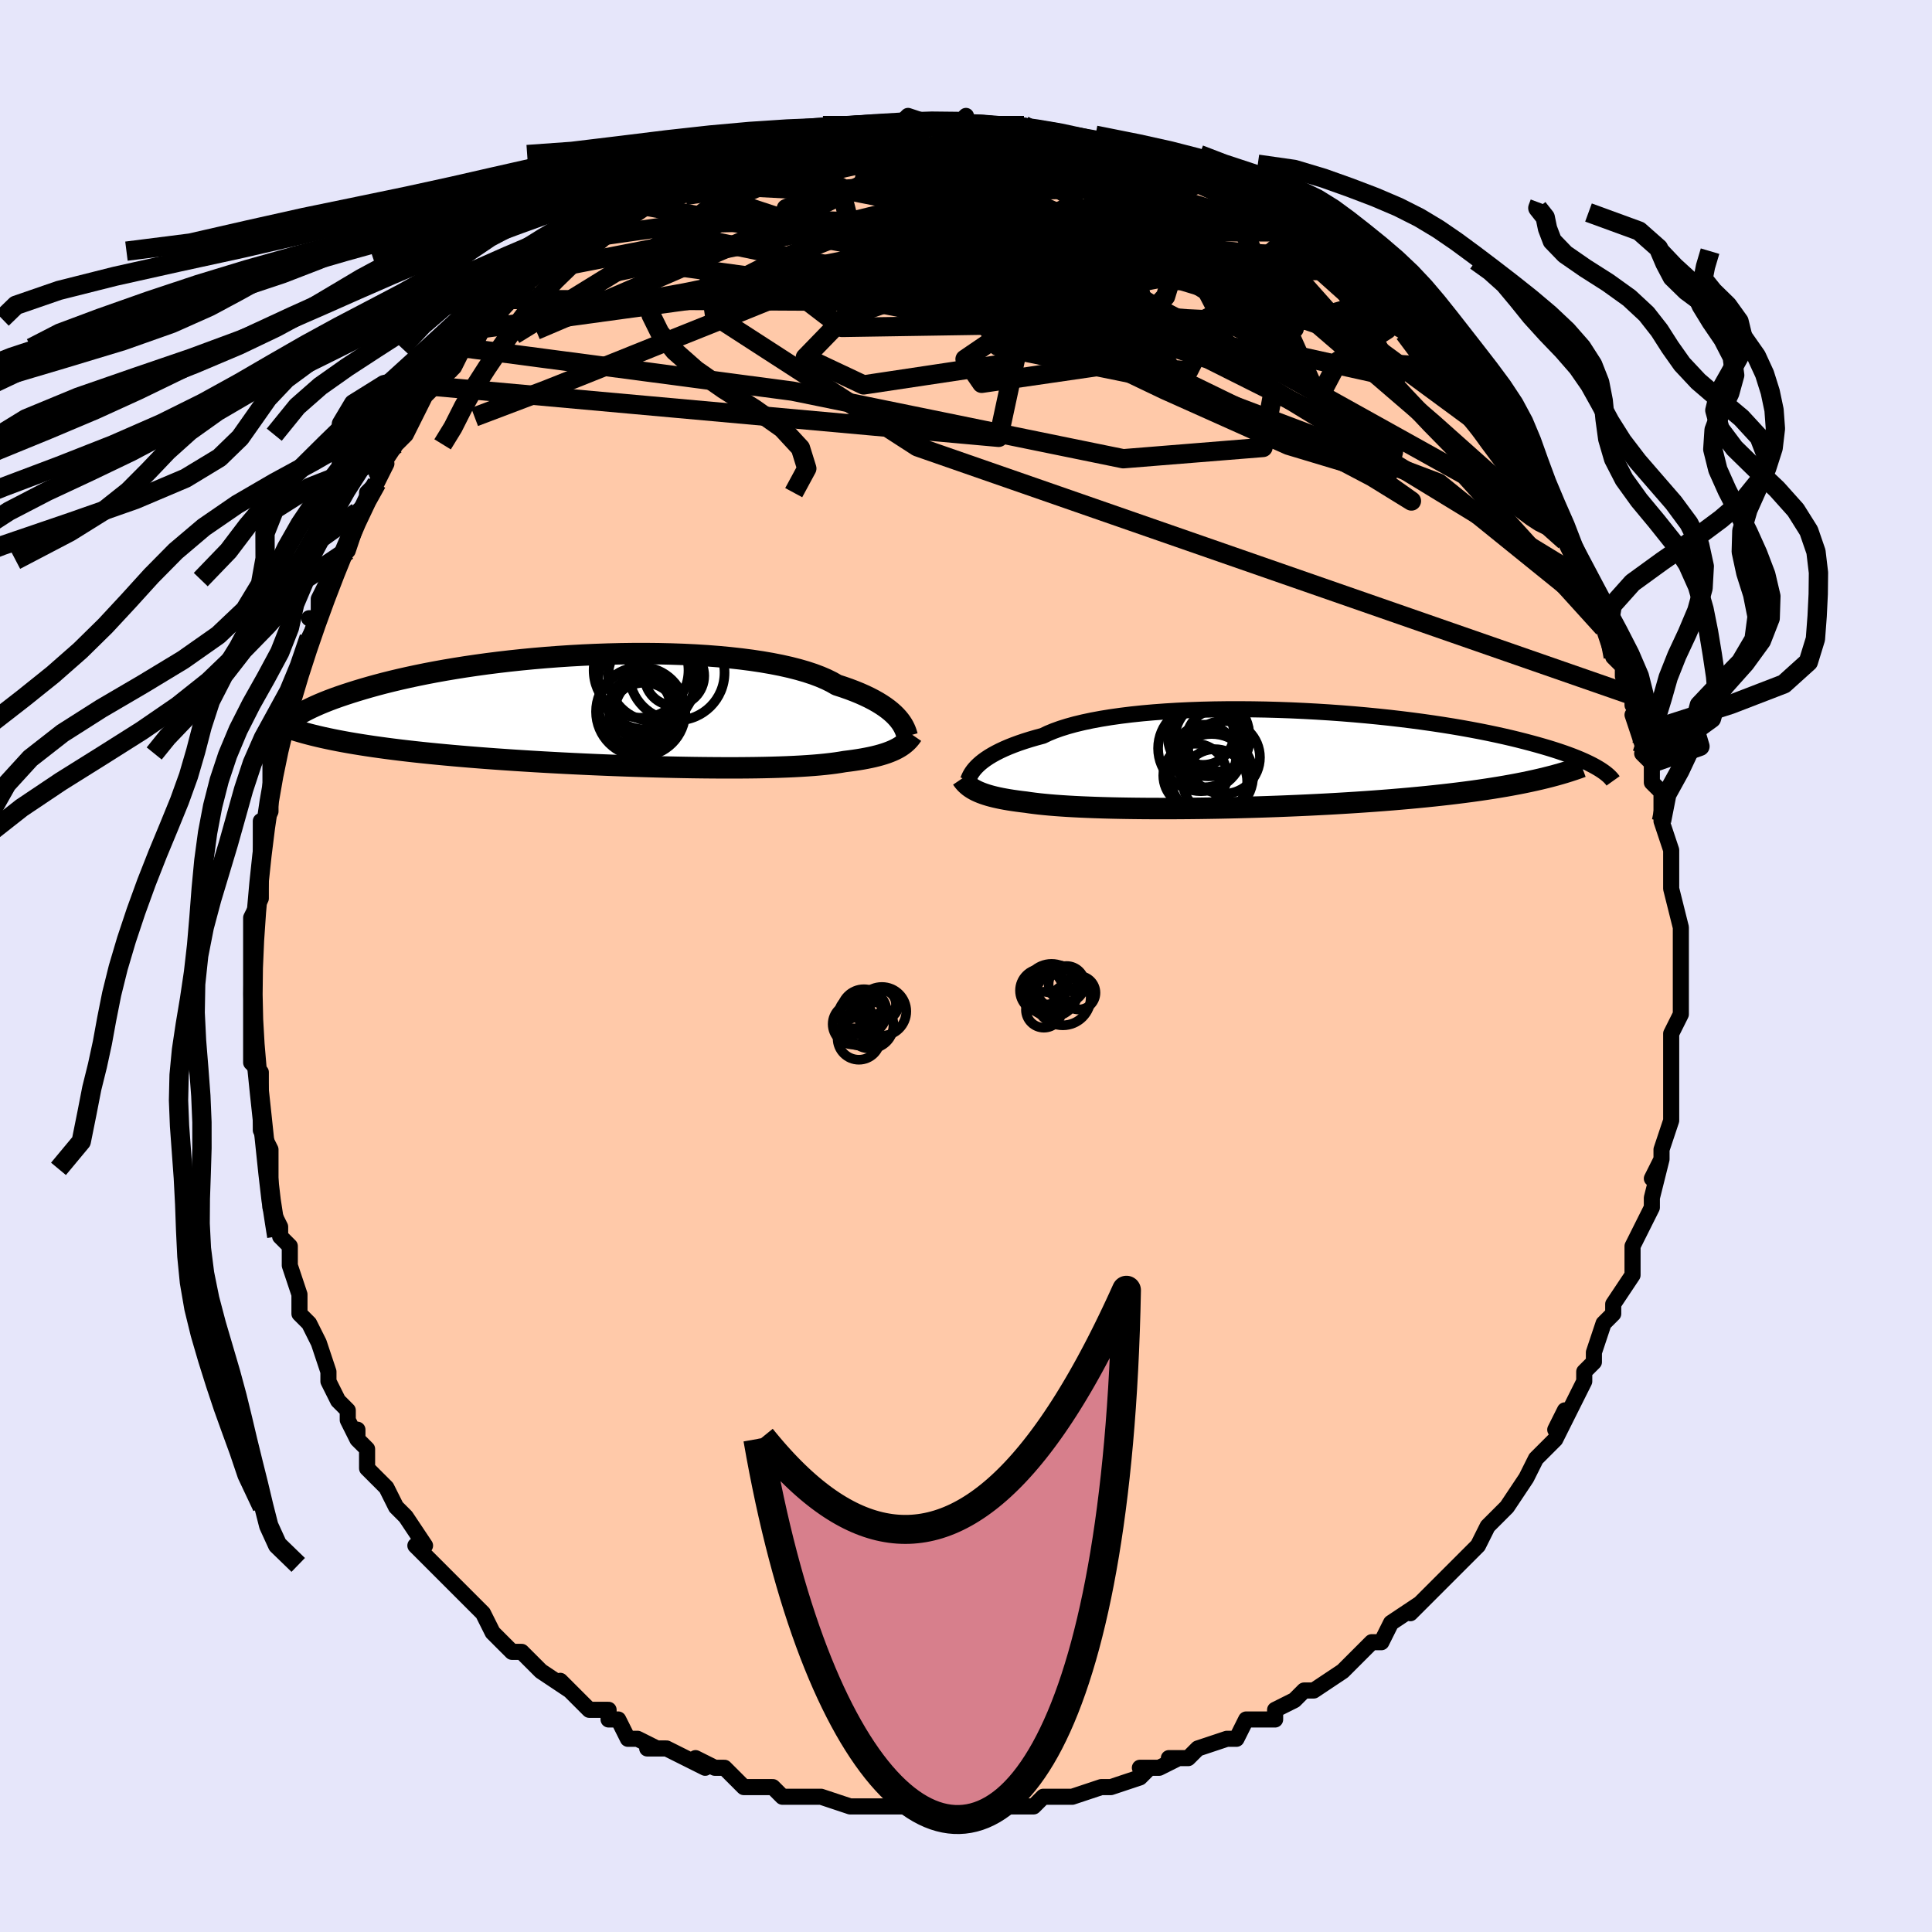 <svg viewBox="-100 -100 200 200" xmlns="http://www.w3.org/2000/svg" width="400" height="400" id="face-svg"><defs><clipPath id="leftEyeClipPath"><polyline points="28.942,0.761,28.732,0.531,28.495,0.298,28.23,0.062,27.935,-0.175,27.611,-0.414,27.256,-0.652,26.871,-0.89,26.453,-1.126,26.004,-1.36,25.522,-1.591,25.009,-1.819,24.463,-2.042,23.886,-2.261,23.276,-2.475,22.635,-2.683,22.12,-2.979,21.544,-3.264,20.907,-3.538,20.211,-3.801,19.456,-4.05,18.645,-4.285,17.78,-4.506,16.862,-4.712,15.894,-4.903,14.879,-5.078,13.821,-5.237,12.721,-5.38,11.584,-5.506,10.414,-5.616,9.213,-5.71,7.985,-5.787,6.734,-5.848,5.464,-5.892,4.178,-5.921,2.88,-5.934,1.573,-5.932,0.262,-5.915,-1.051,-5.883,-2.362,-5.837,-3.668,-5.778,-4.965,-5.706,-6.251,-5.621,-7.522,-5.524,-8.777,-5.416,-10.011,-5.297,-11.224,-5.168,-12.412,-5.03,-13.574,-4.883,-14.707,-4.727,-15.811,-4.565,-16.884,-4.395,-17.924,-4.22,-18.93,-4.039,-19.902,-3.853,-20.839,-3.663,-21.741,-3.47,-22.608,-3.274,-23.439,-3.076,-24.235,-2.877,-24.996,-2.676,-25.724,-2.475,-26.418,-2.274,-27.081,-2.074,-27.714,-1.875,-28.317,-1.678,-28.893,-1.482,-29.439,-1.287,-29.957,-1.092,-30.446,-0.898,-30.908,-0.706,-31.344,-0.515,-31.752,-0.326,-32.135,-0.139,-32.492,0.046,-32.825,0.229,-33.133,0.409,-33.419,0.587,-33.681,0.761,-33.922,0.933,-29.547,2.973,-29.002,3.081,-28.44,3.187,-27.86,3.291,-27.262,3.393,-26.647,3.493,-26.014,3.591,-25.364,3.688,-24.696,3.782,-24.011,3.875,-23.309,3.966,-22.59,4.055,-21.854,4.142,-21.102,4.227,-20.333,4.31,-19.547,4.391,-18.741,4.471,-17.915,4.549,-17.071,4.626,-16.208,4.701,-15.326,4.775,-14.427,4.847,-13.51,4.917,-12.578,4.985,-11.629,5.051,-10.666,5.116,-9.69,5.178,-8.7,5.239,-7.7,5.297,-6.689,5.353,-5.67,5.407,-4.642,5.459,-3.609,5.508,-2.571,5.555,-1.53,5.599,-0.487,5.64,0.555,5.679,1.597,5.715,2.635,5.748,3.668,5.778,4.694,5.805,5.713,5.829,6.721,5.849,7.718,5.866,8.702,5.879,9.67,5.888,10.622,5.894,11.556,5.896,12.47,5.894,13.363,5.887,14.234,5.877,15.08,5.862,15.901,5.843,16.695,5.819,17.461,5.791,18.199,5.758,18.907,5.72,19.585,5.677,20.231,5.63,20.845,5.578,21.428,5.52,21.978,5.458,22.495,5.391,22.98,5.319,23.433,5.242,23.923,5.181,24.394,5.116,24.846,5.048,25.279,4.976,25.693,4.899,26.089,4.819,26.466,4.735,26.824,4.646,27.164,4.553,27.486,4.456,27.791,4.355,28.077,4.249,28.346,4.139,28.599,4.025,28.836,3.906"></polyline></clipPath><clipPath id="rightEyeClipPath"><polyline points="-28.789,0.545,-28.562,0.344,-28.306,0.14,-28.021,-0.066,-27.707,-0.274,-27.361,-0.482,-26.984,-0.69,-26.575,-0.898,-26.134,-1.104,-25.66,-1.308,-25.153,-1.509,-24.614,-1.707,-24.042,-1.901,-23.437,-2.091,-22.8,-2.276,-22.132,-2.456,-21.587,-2.717,-20.98,-2.967,-20.313,-3.207,-19.584,-3.436,-18.797,-3.653,-17.953,-3.856,-17.053,-4.047,-16.102,-4.223,-15.1,-4.386,-14.051,-4.534,-12.959,-4.668,-11.827,-4.787,-10.657,-4.891,-9.455,-4.98,-8.223,-5.055,-6.964,-5.114,-5.684,-5.16,-4.386,-5.191,-3.073,-5.208,-1.749,-5.211,-0.418,-5.2,0.917,-5.177,2.251,-5.141,3.582,-5.093,4.906,-5.032,6.22,-4.961,7.522,-4.879,8.807,-4.787,10.073,-4.685,11.319,-4.574,12.541,-4.455,13.737,-4.328,14.906,-4.193,16.045,-4.052,17.153,-3.905,18.228,-3.752,19.27,-3.594,20.278,-3.433,21.25,-3.267,22.187,-3.098,23.088,-2.927,23.953,-2.754,24.782,-2.579,25.576,-2.404,26.336,-2.228,27.061,-2.052,27.754,-1.876,28.416,-1.701,29.048,-1.528,29.651,-1.356,30.227,-1.186,30.774,-1.016,31.294,-0.847,31.786,-0.68,32.251,-0.513,32.69,-0.349,33.104,-0.186,33.492,-0.025,33.857,0.134,34.197,0.291,34.515,0.445,34.811,0.597,35.086,0.747,35.34,0.894,28.819,2.144,28.24,2.271,27.645,2.395,27.031,2.516,26.401,2.634,25.753,2.75,25.088,2.863,24.407,2.973,23.708,3.08,22.993,3.185,22.262,3.287,21.514,3.386,20.751,3.482,19.972,3.576,19.178,3.666,18.368,3.754,17.538,3.84,16.69,3.923,15.824,4.004,14.941,4.082,14.041,4.158,13.124,4.231,12.192,4.301,11.246,4.368,10.286,4.433,9.314,4.494,8.33,4.553,7.336,4.609,6.333,4.661,5.322,4.711,4.304,4.757,3.282,4.8,2.256,4.841,1.227,4.878,0.198,4.912,-0.831,4.942,-1.857,4.97,-2.879,4.994,-3.896,5.015,-4.906,5.032,-5.908,5.047,-6.899,5.058,-7.879,5.066,-8.845,5.071,-9.797,5.072,-10.733,5.07,-11.65,5.065,-12.549,5.056,-13.428,5.044,-14.285,5.029,-15.118,5.011,-15.928,4.989,-16.712,4.964,-17.471,4.935,-18.202,4.904,-18.904,4.869,-19.579,4.831,-20.224,4.789,-20.839,4.745,-21.423,4.697,-21.978,4.645,-22.502,4.591,-22.995,4.533,-23.458,4.473,-23.891,4.409,-24.356,4.354,-24.802,4.295,-25.23,4.234,-25.641,4.17,-26.033,4.102,-26.408,4.032,-26.765,3.958,-27.104,3.881,-27.426,3.8,-27.73,3.716,-28.018,3.628,-28.288,3.536,-28.543,3.441,-28.782,3.342,-29.005,3.239"></polyline></clipPath><filter id="fuzzy"><feTurbulence id="turbulence" baseFrequency="0.05" numOctaves="3" type="noise" result="noise"></feTurbulence><feDisplacementMap in="SourceGraphic" in2="noise" scale="2"></feDisplacementMap></filter><linearGradient id="rainbowGradient" x1="0%" y1="0%" x2="100%" y2="0%"><stop offset="0%" style="stop-color: rgb(185, 55, 55);  stop-opacity: 1"></stop><stop offset="50%" style="stop-color: rgb(128, 128, 128);  stop-opacity: 1"></stop><stop offset="100%" style="stop-color: rgb(80, 68, 68);  stop-opacity: 1"></stop></linearGradient></defs><title>That&#39;s an ugly face</title><desc>CREATED BY XUAN TANG, MORE INFO AT TXSTC55.GITHUB.IO</desc><rect x="-100" y="-100" width="100%" height="100%" opacity="1" fill="rgb(230, 230, 250)"></rect><polyline id="faceContour" points="74,2,74,1,74,1,74,5,74,5,73,7,73,10,73,10,73,12,73,12,73,14,73,15,73,16,73,16,72,19,72,20,71,22,72,20,71,24,71,24,71,25,69,29,69,30,69,30,69,29,69,31,69,32,67,35,67,35,67,36,66,37,65,40,65,41,65,41,64,42,64,43,62,47,62,46,61,48,62,47,61,49,60,50,59,51,58,53,58,53,56,56,56,56,56,56,54,58,54,58,53,60,52,61,52,61,50,63,49,64,50,63,47,66,46,67,47,66,44,68,44,68,43,70,42,70,41,71,40,72,39,73,39,73,36,75,35,75,36,75,35,75,34,76,32,77,32,78,29,78,28,80,27,80,27,80,24,81,23,82,23,82,21,82,22,82,20,83,18,83,19,83,18,84,15,85,15,85,14,85,11,86,10,86,9,86,8,86,7,87,6,87,4,87,4,87,2,87,3,87,-1,88,-1,87,-3,87,-4,87,-4,87,-6,87,-8,87,-8,87,-8,87,-11,87,-11,87,-12,87,-15,86,-16,86,-16,86,-16,86,-17,86,-19,86,-20,85,-23,85,-24,84,-24,84,-25,83,-26,83,-28,82,-27,83,-31,81,-32,81,-33,81,-32,81,-34,80,-35,80,-36,78,-37,78,-37,77,-38,77,-39,77,-42,74,-41,75,-44,73,-44,73,-45,72,-45,72,-46,71,-47,71,-49,69,-49,69,-50,67,-51,66,-52,65,-53,64,-54,63,-55,62,-55,62,-57,60,-56,60,-58,57,-58,57,-58,57,-59,56,-60,54,-62,52,-62,50,-63,49,-63,48,-63,49,-64,47,-64,46,-65,45,-66,43,-66,42,-67,39,-67,39,-67,39,-68,37,-69,36,-69,34,-70,31,-70,29,-71,28,-71,27,-71,27,-71,27,-72,25,-72,23,-72,21,-72,22,-72,19,-73,17,-73,13,-73,14,-73,12,-73,12,-73,11,-74,10,-74,8,-74,8,-74,4,-74,2,-74,3,-74,-1,-74,0,-74,-4,-74,-3,-74,-5,-73,-7,-73,-10,-73,-10,-73,-12,-73,-15,-73,-14,-72,-16,-72,-18,-72,-20,-72,-22,-72,-20,-71,-23,-71,-23,-70,-27,-70,-27,-70,-27,-70,-29,-69,-31,-68,-33,-68,-34,-67,-36,-68,-36,-67,-36,-67,-38,-66,-40,-65,-42,-64,-43,-63,-46,-63,-47,-63,-47,-62,-48,-62,-49,-61,-50,-60,-52,-61,-51,-59,-54,-58,-55,-58,-55,-57,-57,-56,-59,-55,-60,-55,-60,-54,-61,-53,-62,-52,-64,-51,-64,-50,-66,-49,-67,-50,-66,-48,-68,-47,-69,-46,-71,-44,-72,-45,-71,-43,-73,-43,-73,-42,-74,-40,-75,-41,-74,-38,-76,-38,-77,-36,-78,-36,-78,-35,-79,-35,-79,-33,-80,-33,-79,-30,-81,-30,-82,-30,-81,-28,-82,-26,-83,-27,-83,-25,-84,-23,-84,-24,-84,-22,-85,-20,-85,-20,-85,-18,-86,-16,-86,-15,-86,-14,-86,-12,-87,-12,-87,-11,-87,-10,-87,-9,-87,-7,-87,-7,-87,-6,-88,-3,-87,-4,-87,-1,-87,0,-88,0,-87,1,-87,4,-87,3,-87,3,-87,6,-87,6,-87,8,-86,10,-86,9,-86,11,-86,13,-85,13,-85,16,-84,15,-85,17,-84,18,-83,19,-83,20,-83,22,-82,24,-81,24,-81,25,-81,27,-80,28,-79,27,-80,29,-79,30,-78,31,-77,30,-78,33,-77,33,-76,34,-75,36,-74,37,-73,38,-72,39,-72,40,-71,40,-71,40,-70,43,-69,43,-69,44,-67,46,-66,47,-65,46,-66,49,-63,49,-62,50,-61,52,-59,50,-61,52,-59,53,-58,53,-58,55,-55,55,-55,55,-55,56,-54,59,-50,59,-49,59,-49,59,-49,60,-47,61,-45,62,-45,62,-44,63,-42,64,-41,64,-40,64,-40,65,-38,65,-37,66,-35,66,-35,67,-32,68,-31,68,-30,69,-29,69,-28,69,-27,70,-26,69,-26,70,-23,71,-22,70,-22,71,-21,71,-19,72,-18,72,-15,72,-15,73,-12,73,-12,73,-9,73,-8,73,-8,73,-8,74,-4,74,-4,74,-1,74,-1,74,2,74,1" fill="#ffc9a9" stroke="black" stroke-width="1.667" stroke-linejoin="round" filter="url(#fuzzy)"></polyline><g transform="translate(30.087 -21.371)"><polyline id="rightCountour" points="-28.789,0.545,-28.562,0.344,-28.306,0.14,-28.021,-0.066,-27.707,-0.274,-27.361,-0.482,-26.984,-0.69,-26.575,-0.898,-26.134,-1.104,-25.66,-1.308,-25.153,-1.509,-24.614,-1.707,-24.042,-1.901,-23.437,-2.091,-22.8,-2.276,-22.132,-2.456,-21.587,-2.717,-20.98,-2.967,-20.313,-3.207,-19.584,-3.436,-18.797,-3.653,-17.953,-3.856,-17.053,-4.047,-16.102,-4.223,-15.1,-4.386,-14.051,-4.534,-12.959,-4.668,-11.827,-4.787,-10.657,-4.891,-9.455,-4.98,-8.223,-5.055,-6.964,-5.114,-5.684,-5.16,-4.386,-5.191,-3.073,-5.208,-1.749,-5.211,-0.418,-5.2,0.917,-5.177,2.251,-5.141,3.582,-5.093,4.906,-5.032,6.22,-4.961,7.522,-4.879,8.807,-4.787,10.073,-4.685,11.319,-4.574,12.541,-4.455,13.737,-4.328,14.906,-4.193,16.045,-4.052,17.153,-3.905,18.228,-3.752,19.27,-3.594,20.278,-3.433,21.25,-3.267,22.187,-3.098,23.088,-2.927,23.953,-2.754,24.782,-2.579,25.576,-2.404,26.336,-2.228,27.061,-2.052,27.754,-1.876,28.416,-1.701,29.048,-1.528,29.651,-1.356,30.227,-1.186,30.774,-1.016,31.294,-0.847,31.786,-0.68,32.251,-0.513,32.69,-0.349,33.104,-0.186,33.492,-0.025,33.857,0.134,34.197,0.291,34.515,0.445,34.811,0.597,35.086,0.747,35.34,0.894,28.819,2.144,28.24,2.271,27.645,2.395,27.031,2.516,26.401,2.634,25.753,2.75,25.088,2.863,24.407,2.973,23.708,3.08,22.993,3.185,22.262,3.287,21.514,3.386,20.751,3.482,19.972,3.576,19.178,3.666,18.368,3.754,17.538,3.84,16.69,3.923,15.824,4.004,14.941,4.082,14.041,4.158,13.124,4.231,12.192,4.301,11.246,4.368,10.286,4.433,9.314,4.494,8.33,4.553,7.336,4.609,6.333,4.661,5.322,4.711,4.304,4.757,3.282,4.8,2.256,4.841,1.227,4.878,0.198,4.912,-0.831,4.942,-1.857,4.97,-2.879,4.994,-3.896,5.015,-4.906,5.032,-5.908,5.047,-6.899,5.058,-7.879,5.066,-8.845,5.071,-9.797,5.072,-10.733,5.07,-11.65,5.065,-12.549,5.056,-13.428,5.044,-14.285,5.029,-15.118,5.011,-15.928,4.989,-16.712,4.964,-17.471,4.935,-18.202,4.904,-18.904,4.869,-19.579,4.831,-20.224,4.789,-20.839,4.745,-21.423,4.697,-21.978,4.645,-22.502,4.591,-22.995,4.533,-23.458,4.473,-23.891,4.409,-24.356,4.354,-24.802,4.295,-25.23,4.234,-25.641,4.17,-26.033,4.102,-26.408,4.032,-26.765,3.958,-27.104,3.881,-27.426,3.8,-27.73,3.716,-28.018,3.628,-28.288,3.536,-28.543,3.441,-28.782,3.342,-29.005,3.239" fill="white" stroke="white" stroke-width="0" stroke-linejoin="round" filter="url(#fuzzy)"></polyline></g><g transform="translate(-36.002 -26.407)"><polyline id="leftCountour" points="28.942,0.761,28.732,0.531,28.495,0.298,28.23,0.062,27.935,-0.175,27.611,-0.414,27.256,-0.652,26.871,-0.89,26.453,-1.126,26.004,-1.36,25.522,-1.591,25.009,-1.819,24.463,-2.042,23.886,-2.261,23.276,-2.475,22.635,-2.683,22.12,-2.979,21.544,-3.264,20.907,-3.538,20.211,-3.801,19.456,-4.05,18.645,-4.285,17.78,-4.506,16.862,-4.712,15.894,-4.903,14.879,-5.078,13.821,-5.237,12.721,-5.38,11.584,-5.506,10.414,-5.616,9.213,-5.71,7.985,-5.787,6.734,-5.848,5.464,-5.892,4.178,-5.921,2.88,-5.934,1.573,-5.932,0.262,-5.915,-1.051,-5.883,-2.362,-5.837,-3.668,-5.778,-4.965,-5.706,-6.251,-5.621,-7.522,-5.524,-8.777,-5.416,-10.011,-5.297,-11.224,-5.168,-12.412,-5.03,-13.574,-4.883,-14.707,-4.727,-15.811,-4.565,-16.884,-4.395,-17.924,-4.22,-18.93,-4.039,-19.902,-3.853,-20.839,-3.663,-21.741,-3.47,-22.608,-3.274,-23.439,-3.076,-24.235,-2.877,-24.996,-2.676,-25.724,-2.475,-26.418,-2.274,-27.081,-2.074,-27.714,-1.875,-28.317,-1.678,-28.893,-1.482,-29.439,-1.287,-29.957,-1.092,-30.446,-0.898,-30.908,-0.706,-31.344,-0.515,-31.752,-0.326,-32.135,-0.139,-32.492,0.046,-32.825,0.229,-33.133,0.409,-33.419,0.587,-33.681,0.761,-33.922,0.933,-29.547,2.973,-29.002,3.081,-28.44,3.187,-27.86,3.291,-27.262,3.393,-26.647,3.493,-26.014,3.591,-25.364,3.688,-24.696,3.782,-24.011,3.875,-23.309,3.966,-22.59,4.055,-21.854,4.142,-21.102,4.227,-20.333,4.31,-19.547,4.391,-18.741,4.471,-17.915,4.549,-17.071,4.626,-16.208,4.701,-15.326,4.775,-14.427,4.847,-13.51,4.917,-12.578,4.985,-11.629,5.051,-10.666,5.116,-9.69,5.178,-8.7,5.239,-7.7,5.297,-6.689,5.353,-5.67,5.407,-4.642,5.459,-3.609,5.508,-2.571,5.555,-1.53,5.599,-0.487,5.64,0.555,5.679,1.597,5.715,2.635,5.748,3.668,5.778,4.694,5.805,5.713,5.829,6.721,5.849,7.718,5.866,8.702,5.879,9.67,5.888,10.622,5.894,11.556,5.896,12.47,5.894,13.363,5.887,14.234,5.877,15.08,5.862,15.901,5.843,16.695,5.819,17.461,5.791,18.199,5.758,18.907,5.72,19.585,5.677,20.231,5.63,20.845,5.578,21.428,5.52,21.978,5.458,22.495,5.391,22.98,5.319,23.433,5.242,23.923,5.181,24.394,5.116,24.846,5.048,25.279,4.976,25.693,4.899,26.089,4.819,26.466,4.735,26.824,4.646,27.164,4.553,27.486,4.456,27.791,4.355,28.077,4.249,28.346,4.139,28.599,4.025,28.836,3.906" fill="white" stroke="white" stroke-width="0" stroke-linejoin="round" filter="url(#fuzzy)"></polyline></g><g transform="translate(30.087 -21.371)"><polyline id="rightUpper" points="-29.879,2.152,-29.836,2.041,-29.785,1.916,-29.723,1.777,-29.648,1.627,-29.557,1.467,-29.447,1.297,-29.318,1.118,-29.166,0.933,-28.99,0.742,-28.789,0.545,-28.562,0.344,-28.306,0.14,-28.021,-0.066,-27.707,-0.274,-27.361,-0.482,-26.984,-0.69,-26.575,-0.898,-26.134,-1.104,-25.66,-1.308,-25.153,-1.509,-24.614,-1.707,-24.042,-1.901,-23.437,-2.091,-22.8,-2.276,-22.132,-2.456,-21.587,-2.717,-20.98,-2.967,-20.313,-3.207,-19.584,-3.436,-18.797,-3.653,-17.953,-3.856,-17.053,-4.047,-16.102,-4.223,-15.1,-4.386,-14.051,-4.534,-12.959,-4.668,-11.827,-4.787,-10.657,-4.891,-9.455,-4.98,-8.223,-5.055,-6.964,-5.114,-5.684,-5.16,-4.386,-5.191,-3.073,-5.208,-1.749,-5.211,-0.418,-5.2,0.917,-5.177,2.251,-5.141,3.582,-5.093,4.906,-5.032,6.22,-4.961,7.522,-4.879,8.807,-4.787,10.073,-4.685,11.319,-4.574,12.541,-4.455,13.737,-4.328,14.906,-4.193,16.045,-4.052,17.153,-3.905,18.228,-3.752,19.27,-3.594,20.278,-3.433,21.25,-3.267,22.187,-3.098,23.088,-2.927,23.953,-2.754,24.782,-2.579,25.576,-2.404,26.336,-2.228,27.061,-2.052,27.754,-1.876,28.416,-1.701,29.048,-1.528,29.651,-1.356,30.227,-1.186,30.774,-1.016,31.294,-0.847,31.786,-0.68,32.251,-0.513,32.69,-0.349,33.104,-0.186,33.492,-0.025,33.857,0.134,34.197,0.291,34.515,0.445,34.811,0.597,35.086,0.747,35.34,0.894,35.574,1.038,35.789,1.18,35.985,1.318,36.164,1.454,36.325,1.587,36.47,1.717,36.599,1.845,36.713,1.969,36.813,2.091,36.898,2.21" fill="none" stroke="black" stroke-width="1.667" stroke-linejoin="round" filter="url(#fuzzy)"></polyline><polyline id="rightLower" points="-30.504,1.972,-30.404,2.119,-30.294,2.262,-30.175,2.4,-30.045,2.533,-29.904,2.661,-29.751,2.786,-29.585,2.905,-29.406,3.021,-29.212,3.132,-29.005,3.239,-28.782,3.342,-28.543,3.441,-28.288,3.536,-28.018,3.628,-27.73,3.716,-27.426,3.8,-27.104,3.881,-26.765,3.958,-26.408,4.032,-26.033,4.102,-25.641,4.17,-25.23,4.234,-24.802,4.295,-24.356,4.354,-23.891,4.409,-23.458,4.473,-22.995,4.533,-22.502,4.591,-21.978,4.645,-21.423,4.697,-20.839,4.745,-20.224,4.789,-19.579,4.831,-18.904,4.869,-18.202,4.904,-17.471,4.935,-16.712,4.964,-15.928,4.989,-15.118,5.011,-14.285,5.029,-13.428,5.044,-12.549,5.056,-11.65,5.065,-10.733,5.07,-9.797,5.072,-8.845,5.071,-7.879,5.066,-6.899,5.058,-5.908,5.047,-4.906,5.032,-3.896,5.015,-2.879,4.994,-1.857,4.97,-0.831,4.942,0.198,4.912,1.227,4.878,2.256,4.841,3.282,4.8,4.304,4.757,5.322,4.711,6.333,4.661,7.336,4.609,8.33,4.553,9.314,4.494,10.286,4.433,11.246,4.368,12.192,4.301,13.124,4.231,14.041,4.158,14.941,4.082,15.824,4.004,16.69,3.923,17.538,3.84,18.368,3.754,19.178,3.666,19.972,3.576,20.751,3.482,21.514,3.386,22.262,3.287,22.993,3.185,23.708,3.08,24.407,2.973,25.088,2.863,25.753,2.75,26.401,2.634,27.031,2.516,27.645,2.395,28.24,2.271,28.819,2.144,29.38,2.016,29.924,1.884,30.451,1.75,30.961,1.614,31.454,1.475,31.931,1.334,32.391,1.19,32.835,1.044,33.264,0.897,33.677,0.747" fill="none" stroke="black" stroke-width="2.222" stroke-linejoin="round" filter="url(#fuzzy)"></polyline><!--[--><circle r="3.876" cx="-4.588" cy="-2.192" stroke="black" fill="none" stroke-width="1" filter="url(#fuzzy)" clip-path="url(#rightEyeClipPath)"></circle><circle r="4.436" cx="-5.766" cy="-1.162" stroke="black" fill="none" stroke-width="1" filter="url(#fuzzy)" clip-path="url(#rightEyeClipPath)"></circle><circle r="3.296" cx="-6.369" cy="1.655" stroke="black" fill="none" stroke-width="1" filter="url(#fuzzy)" clip-path="url(#rightEyeClipPath)"></circle><circle r="3.219" cx="-5.555" cy="-2.669" stroke="black" fill="none" stroke-width="1" filter="url(#fuzzy)" clip-path="url(#rightEyeClipPath)"></circle><circle r="4.226" cx="-4.982" cy="-2.487" stroke="black" fill="none" stroke-width="1" filter="url(#fuzzy)" clip-path="url(#rightEyeClipPath)"></circle><circle r="4.304" cx="-4.662" cy="1.653" stroke="black" fill="none" stroke-width="1" filter="url(#fuzzy)" clip-path="url(#rightEyeClipPath)"></circle><circle r="3.201" cx="-4.082" cy="-1.975" stroke="black" fill="none" stroke-width="1" filter="url(#fuzzy)" clip-path="url(#rightEyeClipPath)"></circle><circle r="3.239" cx="-5.347" cy="-0.371" stroke="black" fill="none" stroke-width="1" filter="url(#fuzzy)" clip-path="url(#rightEyeClipPath)"></circle><circle r="3.773" cx="-3.43" cy="-0.221" stroke="black" fill="none" stroke-width="1" filter="url(#fuzzy)" clip-path="url(#rightEyeClipPath)"></circle><circle r="3.337" cx="-4.316" cy="2.262" stroke="black" fill="none" stroke-width="1" filter="url(#fuzzy)" clip-path="url(#rightEyeClipPath)"></circle><!--]--></g><g transform="translate(-36.002 -26.407)"><polyline id="leftUpper" points="29.92,2.617,29.883,2.485,29.839,2.338,29.785,2.177,29.72,2.003,29.639,1.818,29.541,1.622,29.425,1.417,29.287,1.205,29.127,0.986,28.942,0.761,28.732,0.531,28.495,0.298,28.23,0.062,27.935,-0.175,27.611,-0.414,27.256,-0.652,26.871,-0.89,26.453,-1.126,26.004,-1.36,25.522,-1.591,25.009,-1.819,24.463,-2.042,23.886,-2.261,23.276,-2.475,22.635,-2.683,22.12,-2.979,21.544,-3.264,20.907,-3.538,20.211,-3.801,19.456,-4.05,18.645,-4.285,17.78,-4.506,16.862,-4.712,15.894,-4.903,14.879,-5.078,13.821,-5.237,12.721,-5.38,11.584,-5.506,10.414,-5.616,9.213,-5.71,7.985,-5.787,6.734,-5.848,5.464,-5.892,4.178,-5.921,2.88,-5.934,1.573,-5.932,0.262,-5.915,-1.051,-5.883,-2.362,-5.837,-3.668,-5.778,-4.965,-5.706,-6.251,-5.621,-7.522,-5.524,-8.777,-5.416,-10.011,-5.297,-11.224,-5.168,-12.412,-5.03,-13.574,-4.883,-14.707,-4.727,-15.811,-4.565,-16.884,-4.395,-17.924,-4.22,-18.93,-4.039,-19.902,-3.853,-20.839,-3.663,-21.741,-3.47,-22.608,-3.274,-23.439,-3.076,-24.235,-2.877,-24.996,-2.676,-25.724,-2.475,-26.418,-2.274,-27.081,-2.074,-27.714,-1.875,-28.317,-1.678,-28.893,-1.482,-29.439,-1.287,-29.957,-1.092,-30.446,-0.898,-30.908,-0.706,-31.344,-0.515,-31.752,-0.326,-32.135,-0.139,-32.492,0.046,-32.825,0.229,-33.133,0.409,-33.419,0.587,-33.681,0.761,-33.922,0.933,-34.142,1.102,-34.34,1.268,-34.519,1.431,-34.679,1.591,-34.82,1.747,-34.944,1.901,-35.05,2.051,-35.139,2.197,-35.212,2.341,-35.27,2.481" fill="none" stroke="black" stroke-width="2.222" stroke-linejoin="round" filter="url(#fuzzy)"></polyline><polyline id="leftLower" points="30.446,2.474,30.334,2.637,30.214,2.796,30.085,2.95,29.945,3.1,29.793,3.245,29.629,3.386,29.452,3.523,29.262,3.655,29.056,3.783,28.836,3.906,28.599,4.025,28.346,4.139,28.077,4.249,27.791,4.355,27.486,4.456,27.164,4.553,26.824,4.646,26.466,4.735,26.089,4.819,25.693,4.899,25.279,4.976,24.846,5.048,24.394,5.116,23.923,5.181,23.433,5.242,22.98,5.319,22.495,5.391,21.978,5.458,21.428,5.52,20.845,5.578,20.231,5.63,19.585,5.677,18.907,5.72,18.199,5.758,17.461,5.791,16.695,5.819,15.901,5.843,15.08,5.862,14.234,5.877,13.363,5.887,12.47,5.894,11.556,5.896,10.622,5.894,9.67,5.888,8.702,5.879,7.718,5.866,6.721,5.849,5.713,5.829,4.694,5.805,3.668,5.778,2.635,5.748,1.597,5.715,0.555,5.679,-0.487,5.64,-1.53,5.599,-2.571,5.555,-3.609,5.508,-4.642,5.459,-5.67,5.407,-6.689,5.353,-7.7,5.297,-8.7,5.239,-9.69,5.178,-10.666,5.116,-11.629,5.051,-12.578,4.985,-13.51,4.917,-14.427,4.847,-15.326,4.775,-16.208,4.701,-17.071,4.626,-17.915,4.549,-18.741,4.471,-19.547,4.391,-20.333,4.31,-21.102,4.227,-21.854,4.142,-22.59,4.055,-23.309,3.966,-24.011,3.875,-24.696,3.782,-25.364,3.688,-26.014,3.591,-26.647,3.493,-27.262,3.393,-27.86,3.291,-28.44,3.187,-29.002,3.081,-29.547,2.973,-30.074,2.863,-30.585,2.752,-31.078,2.638,-31.553,2.523,-32.013,2.406,-32.455,2.288,-32.882,2.167,-33.293,2.045,-33.688,1.922,-34.068,1.797" fill="none" stroke="black" stroke-width="2.222" stroke-linejoin="round" filter="url(#fuzzy)"></polyline><!--[--><circle r="4.622" cx="2.326" cy="0.076" stroke="black" fill="none" stroke-width="1" filter="url(#fuzzy)" clip-path="url(#leftEyeClipPath)"></circle><circle r="4.994" cx="2.919" cy="-3.068" stroke="black" fill="none" stroke-width="1" filter="url(#fuzzy)" clip-path="url(#leftEyeClipPath)"></circle><circle r="4.943" cx="6.063" cy="-3.958" stroke="black" fill="none" stroke-width="1" filter="url(#fuzzy)" clip-path="url(#leftEyeClipPath)"></circle><circle r="3.956" cx="1.941" cy="-0.364" stroke="black" fill="none" stroke-width="1" filter="url(#fuzzy)" clip-path="url(#leftEyeClipPath)"></circle><circle r="3.161" cx="2.249" cy="-0.411" stroke="black" fill="none" stroke-width="1" filter="url(#fuzzy)" clip-path="url(#leftEyeClipPath)"></circle><circle r="4.911" cx="2.366" cy="-4.204" stroke="black" fill="none" stroke-width="1" filter="url(#fuzzy)" clip-path="url(#leftEyeClipPath)"></circle><circle r="4.652" cx="3.621" cy="-3.587" stroke="black" fill="none" stroke-width="1" filter="url(#fuzzy)" clip-path="url(#leftEyeClipPath)"></circle><circle r="3.368" cx="3.047" cy="-0.051" stroke="black" fill="none" stroke-width="1" filter="url(#fuzzy)" clip-path="url(#leftEyeClipPath)"></circle><circle r="3.6" cx="2.668" cy="0.683" stroke="black" fill="none" stroke-width="1" filter="url(#fuzzy)" clip-path="url(#leftEyeClipPath)"></circle><circle r="3.096" cx="5.809" cy="-3.636" stroke="black" fill="none" stroke-width="1" filter="url(#fuzzy)" clip-path="url(#leftEyeClipPath)"></circle><!--]--></g><g id="hairs"><!--[--><polyline points="-30,-81,-28.138,-81.854,-26.486,-82.449,-24.775,-82.834,-22.83,-83.069,-20.63,-83.198,-18.194,-83.255,-15.541,-83.268,-12.701,-83.254,-9.711,-83.221,-6.616,-83.166,-3.466,-83.085,-0.305,-82.97,2.824,-82.82,5.891,-82.64,8.88,-82.435,11.789,-82.203,14.632,-81.941,17.392,-81.663,19.957,-81.428,22.129,-81.284" fill="none" stroke="rgb(0, 0, 0)" stroke-width="2" stroke-linejoin="round" filter="url(#fuzzy)"></polyline><polyline points="53,-58,54.282,-56.084,55.006,-55.056,55.759,-54.031,56.624,-52.816,57.472,-51.557,58.184,-50.428,58.729,-49.505,59.135,-48.78,59.437,-48.22,59.648,-47.811,59.753,-47.563,59.722,-47.502,59.525,-47.656,59.141,-48.046,58.564,-48.684,57.793,-49.581,56.822,-50.765,55.625,-52.298,54.163,-54.259,52.414,-56.694,50.425,-59.535,48.33,-62.595" fill="none" stroke="rgb(0, 0, 0)" stroke-width="2" stroke-linejoin="round" filter="url(#fuzzy)"></polyline><polyline points="-38,-76,-37.289,-76.907,-35.878,-77.694,-34.15,-78.407,-32.124,-79.102,-29.778,-79.808,-27.139,-80.553,-24.282,-81.354,-21.294,-82.198,-18.244,-83.042,-15.173,-83.85,-12.128,-84.623,-9.183,-85.39,-6.375,-86.165,-3.619,-86.856" fill="none" stroke="rgb(0, 0, 0)" stroke-width="2" stroke-linejoin="round" filter="url(#fuzzy)"></polyline><polyline points="44,-67,45.503,-66.107,46.508,-65.274,47.454,-64.257,48.458,-63.046,49.466,-61.792,50.402,-60.637,51.226,-59.652,51.938,-58.83,52.557,-58.131,53.092,-57.522,53.534,-57.003,53.856,-56.605,54.035,-56.362,54.061,-56.287,53.93,-56.378,53.624,-56.663,53.077,-57.238,52.19,-58.27,50.876,-59.927,49.021,-62.35" fill="none" stroke="rgb(0, 0, 0)" stroke-width="2" stroke-linejoin="round" filter="url(#fuzzy)"></polyline><polyline points="-35,-79,-34.422,-79.225,-33.323,-79.609,-32.084,-80.116,-30.872,-80.697,-29.75,-81.271,-28.719,-81.795,-27.781,-82.265,-26.957,-82.673,-26.285,-82.999,-25.802,-83.215,-25.538,-83.3,-25.516,-83.249,-25.758,-83.06,-26.298,-82.721,-27.197,-82.218,-28.531,-81.554,-30.346,-80.769,-32.605,-79.896" fill="none" stroke="rgb(0, 0, 0)" stroke-width="2" stroke-linejoin="round" filter="url(#fuzzy)"></polyline><polyline points="24,-81,24.466,-80.853,25.546,-80.353,26.801,-79.638,28.063,-78.823,29.337,-77.933,30.649,-76.974,32.003,-75.968,33.392,-74.93,34.811,-73.863,36.259,-72.763,37.722,-71.634,39.172,-70.5,40.57,-69.398,41.873,-68.37,43.039,-67.46,44.024,-66.711,44.792,-66.169,45.325,-65.863,45.634,-65.789,45.755,-65.886,45.691,-66.063,45.274,-66.338" fill="none" stroke="rgb(0, 0, 0)" stroke-width="2" stroke-linejoin="round" filter="url(#fuzzy)"></polyline><polyline points="-4,-87,-2.009,-87.135,-1.183,-87.11,-0.958,-86.832,-1.14,-86.391,-1.744,-85.834,-2.8,-85.152,-4.307,-84.307,-6.27,-83.247,-8.733,-81.935,-11.772,-80.361,-15.447,-78.548,-19.785,-76.528,-24.791,-74.302,-30.508,-71.815,-37.047,-68.998,-44.52,-65.814" fill="none" stroke="rgb(0, 0, 0)" stroke-width="2" stroke-linejoin="round" filter="url(#fuzzy)"></polyline><polyline points="30,-78,31.884,-77.071,32.822,-76.199,33.451,-75.407,33.847,-74.735,33.936,-74.22,33.651,-73.88,32.96,-73.706,31.867,-73.666,30.388,-73.727,28.533,-73.861,26.283,-74.062,23.594,-74.339,20.408,-74.713,16.669,-75.211,12.345,-75.854,7.43,-76.647,1.937,-77.586,-4.116,-78.683,-10.77,-79.983,-18.253,-81.495" fill="none" stroke="rgb(0, 0, 0)" stroke-width="2" stroke-linejoin="round" filter="url(#fuzzy)"></polyline><polyline points="18,-83,18.939,-82.932,19.904,-82.637,20.707,-82.218,21.157,-81.812,21.181,-81.476,20.76,-81.204,19.88,-80.981,18.526,-80.797,16.695,-80.645,14.388,-80.519,11.602,-80.421,8.321,-80.356,4.522,-80.32,0.178,-80.291,-4.749,-80.253,-10.304,-80.233,-16.479,-80.34,-23.114,-80.687" fill="none" stroke="rgb(0, 0, 0)" stroke-width="2" stroke-linejoin="round" filter="url(#fuzzy)"></polyline><polyline points="59,-49,59.056,-48.872,59.331,-48.313,59.742,-47.532,60.132,-46.792,60.396,-46.21,60.48,-45.817,60.358,-45.63,60.012,-45.67,59.425,-45.959,58.587,-46.507,57.496,-47.323,56.15,-48.423,54.545,-49.829,52.68,-51.563,50.545,-53.649,48.126,-56.116,45.397,-59.003,42.321,-62.348,38.882,-66.156,35.141,-70.358,31.244,-74.868" fill="none" stroke="rgb(0, 0, 0)" stroke-width="2" stroke-linejoin="round" filter="url(#fuzzy)"></polyline><polyline points="9,-86,10.545,-85.72,11.327,-85.217,11.397,-84.679,10.787,-84.109,9.501,-83.445,7.545,-82.644,4.91,-81.707,1.573,-80.651,-2.513,-79.479,-7.41,-78.18,-13.197,-76.764,-19.955,-75.265,-27.761,-73.668,-36.734,-71.752" fill="none" stroke="rgb(0, 0, 0)" stroke-width="2" stroke-linejoin="round" filter="url(#fuzzy)"></polyline><polyline points="6,-87,6.532,-86.728,7.356,-86.31,7.946,-85.908,8.26,-85.472,8.336,-84.947,8.158,-84.314,7.671,-83.575,6.832,-82.733,5.622,-81.784,4.043,-80.719,2.094,-79.53,-0.237,-78.207,-2.979,-76.743,-6.173,-75.137,-9.856,-73.397,-14.061,-71.532,-18.806,-69.542,-24.107,-67.396,-29.981,-65.043,-36.431,-62.448,-43.414,-59.659,-50.872,-56.835" fill="none" stroke="rgb(0, 0, 0)" stroke-width="2" stroke-linejoin="round" filter="url(#fuzzy)"></polyline><polyline points="53,-58,53.508,-57.239,54.263,-56.129,54.976,-55.126,55.714,-54.111,56.479,-53.032,57.181,-51.98,57.735,-51.08,58.108,-50.397,58.32,-49.93,58.401,-49.656,58.362,-49.561,58.186,-49.664,57.834,-50.008,57.259,-50.651,56.424,-51.642,55.307,-53.005,53.908,-54.727,52.229,-56.786,50.247,-59.208,47.932,-62.098,45.38,-65.508" fill="none" stroke="rgb(0, 0, 0)" stroke-width="2" stroke-linejoin="round" filter="url(#fuzzy)"></polyline><polyline points="-20,-85,-18.316,-85.566,-17.145,-85.659,-16.505,-85.523,-16.371,-85.233,-16.759,-84.747,-17.69,-83.986,-19.161,-82.898,-21.16,-81.478,-23.689,-79.751,-26.796,-77.72,-30.564,-75.346,-35.092,-72.547,-40.464,-69.234,-46.764,-65.351" fill="none" stroke="rgb(0, 0, 0)" stroke-width="2" stroke-linejoin="round" filter="url(#fuzzy)"></polyline><polyline points="-24,-84,-22.202,-84.642,-20.715,-84.998,-19.348,-85.303,-18.004,-85.585,-16.721,-85.834,-15.572,-86.05,-14.61,-86.232,-13.857,-86.372,-13.311,-86.454,-12.956,-86.467,-12.778,-86.411,-12.776,-86.29,-12.962,-86.106,-13.358,-85.854,-13.994,-85.526,-14.898,-85.114,-16.102,-84.616,-17.64,-84.033,-19.55,-83.356,-21.871,-82.57,-24.638,-81.683,-27.845,-80.755,-31.42,-79.847" fill="none" stroke="rgb(0, 0, 0)" stroke-width="2" stroke-linejoin="round" filter="url(#fuzzy)"></polyline><polyline points="13,-85,14.801,-84.531,15.869,-84.266,16.908,-83.886,17.982,-83.456,19.033,-83.049,19.999,-82.686,20.8,-82.382,21.356,-82.161,21.596,-82.048,21.472,-82.058,20.937,-82.203,19.944,-82.498,18.461,-82.96,16.515,-83.573,14.195,-84.284,11.536,-85.066" fill="none" stroke="rgb(0, 0, 0)" stroke-width="2" stroke-linejoin="round" filter="url(#fuzzy)"></polyline><polyline points="8,-86,9.193,-85.976,10.1,-85.844,11.198,-85.581,12.39,-85.25,13.534,-84.92,14.548,-84.622,15.405,-84.354,16.097,-84.113,16.619,-83.903,16.955,-83.74,17.073,-83.637,16.925,-83.609,16.444,-83.673,15.565,-83.848,14.245,-84.142,12.49,-84.543,10.355,-85.032,7.922,-85.605,5.124,-86.264" fill="none" stroke="rgb(0, 0, 0)" stroke-width="2" stroke-linejoin="round" filter="url(#fuzzy)"></polyline><polyline points="-20,-85,-19.266,-85.242,-17.721,-85.581,-15.946,-85.843,-14.162,-86.062,-12.441,-86.277,-10.813,-86.487,-9.287,-86.672,-7.855,-86.816,-6.504,-86.919,-5.236,-86.994,-4.082,-87.056,-3.092,-87.118,-2.326,-87.179,-1.838,-87.227,-1.692,-87.236,-1.972,-87.186,-2.663,-87.089" fill="none" stroke="rgb(0, 0, 0)" stroke-width="2" stroke-linejoin="round" filter="url(#fuzzy)"></polyline><polyline points="20,-83,21.509,-82.12,22.112,-81.45,21.926,-80.898,21.072,-80.333,19.545,-79.713,17.299,-79.035,14.317,-78.291,10.599,-77.462,6.134,-76.543,0.883,-75.535,-5.208,-74.413,-12.203,-73.1,-20.165,-71.515,-29.123,-69.69,-38.944,-67.916" fill="none" stroke="rgb(0, 0, 0)" stroke-width="2" stroke-linejoin="round" filter="url(#fuzzy)"></polyline><polyline points="-1,-87,-0.331,-87.373,0.22,-87.263,0.747,-87.094,1.081,-86.948,1.144,-86.802,0.953,-86.616,0.522,-86.358,-0.189,-86.012,-1.259,-85.579,-2.767,-85.073,-4.763,-84.503,-7.27,-83.864,-10.314,-83.142,-13.957,-82.333,-18.287,-81.465,-23.347,-80.603,-29.045,-79.771" fill="none" stroke="rgb(0, 0, 0)" stroke-width="2" stroke-linejoin="round" filter="url(#fuzzy)"></polyline><polyline points="40,-71,40.061,-70.713,40.355,-70.168,40.588,-69.569,40.519,-68.965,40.046,-68.398,39.117,-67.909,37.706,-67.507,35.8,-67.184,33.385,-66.937,30.435,-66.797,26.922,-66.807,22.83,-67.001,18.162,-67.376,12.931,-67.889,7.133,-68.483,0.728,-69.113,-6.354,-69.773,-14.168,-70.511,-22.695,-71.438,-31.856,-72.68" fill="none" stroke="rgb(0, 0, 0)" stroke-width="2" stroke-linejoin="round" filter="url(#fuzzy)"></polyline><polyline points="-52,-64,-17.96,-59.509,16.277,-52.512,30.745,-53.68,31.751,-59.235,26.893,-64.558,20.771,-67.553,15.62,-68.32,11.829,-68.013,8.5,-67.772,4.606,-68.143,0.235,-69.04,-3.102,-69.957,-3.361,-70.143,0.724,-68.74,9.067,-65.142,20.585,-59.631,33.38,-53.903,43.634,-50.821,44.25,-53.228,25.087,-62.83,-30,-81" fill="none" stroke="rgb(0, 0, 0)" stroke-width="2" stroke-linejoin="round" filter="url(#fuzzy)"></polyline><polyline points="-35,-79,-8.14,-74.067,-11.206,-74.329,-14.281,-75.446,-13.629,-75.153,-10.302,-74.278,-5.912,-74.118,-1.295,-74.885,3.571,-75.806,8.898,-75.985,14.43,-75.102,19.297,-73.528,22.411,-71.974,23.08,-71.03,21.393,-70.925,18.2,-71.544,14.767,-72.533,12.321,-73.372,11.716,-73.405,13.645,-71.915,19.708,-68.163,32.691,-61.377,51.646,-50.828,66,-35" fill="none" stroke="rgb(0, 0, 0)" stroke-width="2" stroke-linejoin="round" filter="url(#fuzzy)"></polyline><polyline points="-30,-82,-13.013,-80.643,-11.852,-76.035,-19.425,-73.094,-22.408,-71.586,-15.631,-69.88,-1.764,-67.18,12.158,-64.155,19.155,-62.297,16.288,-62.73,6.52,-65.403,-2.798,-69.177,-4.698,-72.533,1.641,-74.392,8.928,-74.932,10.877,-75.998,33,-76" fill="none" stroke="rgb(0, 0, 0)" stroke-width="2" stroke-linejoin="round" filter="url(#fuzzy)"></polyline><polyline points="49,-62,38.579,-62.674,35.963,-57.714,42.35,-50.799,46.11,-48.137,42.047,-50.64,31.555,-56.149,19.205,-62.158,9.402,-67.029,4.358,-70.102,3.761,-71.455,5.74,-71.685,8.263,-71.542,10.079,-71.386,10.606,-70.846,9.126,-69.188,4.913,-66.236,-0.098,-62.825,1.627,-60.319,15.042,-62.265,3,-87" fill="none" stroke="rgb(0, 0, 0)" stroke-width="2" stroke-linejoin="round" filter="url(#fuzzy)"></polyline><polyline points="6,-87,24.909,-76.853,23.604,-76.113,22.382,-75.491,25.914,-73.029,30.908,-70.023,33.833,-67.846,33.79,-66.924,32.006,-66.928,30.083,-67.243,28.633,-67.335,27.114,-66.913,24.73,-65.953,21.482,-64.68,18.403,-63.577,16.636,-63.395,16.076,-64.967,14.931,-68.709,11.079,-74.057,4.499,-79.457,-1.47,-83.266,-1.916,-84.899,6.059,-84.526,25,-81" fill="none" stroke="rgb(0, 0, 0)" stroke-width="2" stroke-linejoin="round" filter="url(#fuzzy)"></polyline><polyline points="38,-72,44.513,-60.898,34.06,-63.215,26.515,-66.875,25.078,-69.627,26.331,-71.573,26.893,-73.232,25.301,-75.023,21.995,-76.853,18.464,-78.054,16.052,-77.808,15.082,-75.763,14.773,-72.426,13.825,-69.076,11.131,-67.19,6.239,-67.697,-0.221,-70.551,-5.909,-75.022,-7.587,-80.314,-6.952,-85.132,-16,-86" fill="none" stroke="rgb(0, 0, 0)" stroke-width="2" stroke-linejoin="round" filter="url(#fuzzy)"></polyline><polyline points="0,-87,10.928,-79.562,14.853,-71.087,14.58,-66.925,13.013,-66.221,10.705,-66.996,8.639,-67.976,7.913,-68.936,8.806,-70.139,10.708,-71.739,12.745,-73.544,14.406,-75.116,15.692,-76.03,16.743,-76.119,17.311,-75.548,16.507,-74.666,13.095,-73.685,6.265,-72.424,-3.326,-70.36,-12.68,-67.072,-16.633,-62.998,-10.6,-60.154,3.549,-62.276,13.946,-72.651,22,-82" fill="none" stroke="rgb(0, 0, 0)" stroke-width="2" stroke-linejoin="round" filter="url(#fuzzy)"></polyline><polyline points="37,-73,1.065,-76.477,4.225,-73.761,15.374,-71.621,21.817,-71.798,23.108,-72.908,22.05,-73.639,20.463,-73.783,18.837,-73.755,17.328,-73.864,16.412,-74.009,16.851,-73.822,19.248,-72.97,23.582,-71.397,29.033,-69.397,34.244,-67.496,37.944,-66.198,39.537,-65.763,39.22,-66.209,37.49,-67.489,34.529,-69.501,30.038,-71.543,22.943,-71.751,7.172,-68.696,-47,-69" fill="none" stroke="rgb(0, 0, 0)" stroke-width="2" stroke-linejoin="round" filter="url(#fuzzy)"></polyline><polyline points="62,-44,48.348,-56.173,34.543,-68.044,24.567,-75.456,15.382,-79.803,6.65,-81.837,0.16,-81.649,-1.829,-79.225,2.079,-74.85,11.338,-69.517,22.871,-65.02,31.567,-63.316,32.254,-65.478,23.08,-71.013,11.63,-77.317,30,-78" fill="none" stroke="rgb(0, 0, 0)" stroke-width="2" stroke-linejoin="round" filter="url(#fuzzy)"></polyline><polyline points="56,-54,34.514,-69.815,13.277,-76.89,-1.707,-76.922,-6.457,-73.343,-2.234,-69.256,6.309,-66.216,14.451,-64.36,19.372,-63.229,20.511,-62.476,18.989,-62.104,16.713,-62.31,15.451,-63.213,16.097,-64.75,18.298,-66.796,20.659,-69.31,21.559,-72.267,20.289,-75.345,17.899,-77.642,17.054,-77.831,20.488,-74.935,28.147,-69.673,33.977,-65.984,25.08,-71.074,-11,-87" fill="none" stroke="rgb(0, 0, 0)" stroke-width="2" stroke-linejoin="round" filter="url(#fuzzy)"></polyline><polyline points="-55,-60,3.379,-54.727,5.18,-63.107,-0.188,-68.417,-3.717,-70.294,-6.591,-70.598,-9.579,-70.59,-11.664,-70.71,-11.482,-70.951,-8.607,-71.294,-3.818,-71.9,1.369,-73.01,5.326,-74.714,6.856,-76.831,5.545,-78.983,1.862,-80.796,-3.108,-82.071,-8.249,-82.791,-13.035,-82.941,-17.727,-82.258,-22.76,-80.087,-27.196,-75.477,-26.02,-67.314,-5.037,-53.745,69,-28" fill="none" stroke="rgb(0, 0, 0)" stroke-width="2" stroke-linejoin="round" filter="url(#fuzzy)"></polyline><polyline points="-44,-72,-27.313,-75.252,-14.396,-72.582,-0.267,-71.452,10.682,-71.322,16.04,-71.487,15.389,-71.797,10.251,-72.069,3.789,-71.866,-0.485,-70.748,-0.469,-68.707,3.421,-66.403,8.571,-64.936,11.689,-65.235,10.628,-67.452,5.51,-70.766,-1.276,-73.781,-6.021,-75.215,-5.339,-74.468,1.563,-71.858,10.476,-68.711,12.46,-67.549,4.485,-71.58,24,-81" fill="none" stroke="rgb(0, 0, 0)" stroke-width="2" stroke-linejoin="round" filter="url(#fuzzy)"></polyline><polyline points="27,-80,35.794,-60.267,29.682,-64.264,27.773,-69.074,26.229,-72.845,22.29,-76.056,16.373,-78.203,10.383,-78.461,6.39,-76.586,5.726,-73.223,8.369,-69.636,12.869,-67.138,16.979,-66.56,18.741,-68,17.438,-70.904,13.889,-74.342,9.854,-77.365,6.874,-79.304,5.236,-79.888,3.883,-79.119,1.616,-77.08,-0.827,-74.11,1.137,-71.586,15.665,-71.938,39,-72" fill="none" stroke="rgb(0, 0, 0)" stroke-width="2" stroke-linejoin="round" filter="url(#fuzzy)"></polyline><polyline points="30,-78,43.58,-65.876,41.675,-64.663,29.526,-68.77,14.616,-73.263,3.436,-75.39,-0.601,-74.921,2.389,-72.971,9.572,-70.613,17.147,-68.233,22.229,-65.756,23.901,-63.309,23.045,-61.619,21.267,-61.744,19.642,-64.288,18.273,-68.694,17.204,-73.259,17.504,-76.127,19.201,-77.187,14.566,-79.768,-12,-87" fill="none" stroke="rgb(0, 0, 0)" stroke-width="2" stroke-linejoin="round" filter="url(#fuzzy)"></polyline><polyline points="65,-37,48.929,-49.994,21.021,-60.535,3.658,-64.053,3.285,-64.172,12.789,-64.348,22.625,-65.861,27.548,-68.407,27.12,-71.134,23.007,-73.258,16.166,-74.344,5.97,-74.409,-7.612,-73.523,-19.156,-70.935,-12.847,-66.106,44,-67" fill="none" stroke="rgb(0, 0, 0)" stroke-width="2" stroke-linejoin="round" filter="url(#fuzzy)"></polyline><polyline points="19,-83,-13.926,-80.294,-18.602,-78.409,-12.615,-76.567,-5.204,-75.44,1.789,-74.824,8.341,-73.874,13.328,-72.216,15.07,-70.306,12.983,-68.97,8.294,-68.756,3.248,-69.659,-0.362,-71.273,-2.088,-73.128,-2.51,-74.886,-2.195,-76.324,-1.066,-77.244,1.034,-77.499,3.068,-77.195,2.312,-76.797,-4.046,-76.824,-15.884,-77.167,-28.778,-76.861,-37.058,-75.68,-35,-79" fill="none" stroke="rgb(0, 0, 0)" stroke-width="2" stroke-linejoin="round" filter="url(#fuzzy)"></polyline><polyline points="1,-87,8.707,-72.321,-3.025,-71.927,-10.187,-75.31,-14.172,-77.063,-14.545,-76.569,-9.258,-74.883,0.69,-72.85,10.361,-71.038,14.054,-70.233,9.743,-71.328,1.472,-74.524,-2.58,-78.633,3.912,-81.249,19.417,-80.128,33,-76" fill="none" stroke="rgb(0, 0, 0)" stroke-width="2" stroke-linejoin="round" filter="url(#fuzzy)"></polyline><polyline points="-50,-66,-1.588,-72.628,1.907,-78.25,-4.068,-81.441,-6.18,-82.692,-3.611,-82.497,-0.346,-81.407,0.035,-80.158,-3.112,-79.457,-7.669,-79.658,-10.699,-80.599,-10.452,-81.722,-7.11,-82.437,-2.286,-82.507,1.809,-82.126,3.41,-81.359,4.217,-78.819,15.885,-69.362,64,-40" fill="none" stroke="rgb(0, 0, 0)" stroke-width="2" stroke-linejoin="round" filter="url(#fuzzy)"></polyline><polyline points="-3,-87,-6.322,-86.998,-8.931,-86.96,-11.309,-86.827,-13.896,-86.564,-17.043,-86.175,-20.912,-85.678,-25.401,-85.093,-30.172,-84.434,-34.845,-83.708,-39.217,-82.922,-43.327,-82.086,-47.333,-81.204,-51.333,-80.272,-55.329,-79.273,-59.386,-78.183,-63.781,-76.986,-68.919,-75.68,-74.968,-74.288,-81.585,-72.849,-88.088,-71.4,-93.898,-69.936,-98.348,-68.4,-99.792,-67" fill="none" stroke="rgb(0, 0, 0)" stroke-width="2" stroke-linejoin="round" filter="url(#fuzzy)"></polyline><polyline points="-7,-87,-9.185,-86.985,-11.225,-86.864,-13.822,-86.588,-17.033,-86.173,-20.56,-85.651,-24.103,-85.043,-27.499,-84.362,-30.696,-83.617,-33.703,-82.813,-36.57,-81.957,-39.426,-81.047,-42.473,-80.077,-45.925,-79.032,-49.914,-77.897,-54.42,-76.668,-59.289,-75.346,-64.328,-73.944,-69.399,-72.471,-74.454,-70.929,-79.473,-69.306,-84.374,-67.589,-89.008,-65.77,-93.272,-63.864,-97.301,-61.905,-101.497,-59.915,-106.135,-57.866,-110.481,-55.735,-112.728,-54" fill="none" stroke="rgb(0, 0, 0)" stroke-width="2" stroke-linejoin="round" filter="url(#fuzzy)"></polyline><polyline points="-9,-87,-10.944,-86.93,-12.852,-86.656,-15.067,-86.228,-17.479,-85.696,-19.921,-85.087,-22.284,-84.412,-24.541,-83.675,-26.722,-82.879,-28.888,-82.035,-31.092,-81.147,-33.359,-80.209,-35.679,-79.202,-38.012,-78.103,-40.314,-76.897,-42.563,-75.588,-44.785,-74.198,-47.042,-72.759,-49.384,-71.292,-51.785,-69.782,-54.124,-68.162,-56.258,-66.326,-58.432,-64" fill="none" stroke="rgb(0, 0, 0)" stroke-width="2" stroke-linejoin="round" filter="url(#fuzzy)"></polyline><polyline points="-9,-87,-10.855,-86.928,-12.892,-86.649,-15.233,-86.214,-17.773,-85.675,-20.431,-85.057,-23.143,-84.372,-25.826,-83.624,-28.392,-82.819,-30.778,-81.962,-32.986,-81.056,-35.081,-80.092,-37.163,-79.053,-39.307,-77.924,-41.529,-76.697,-43.786,-75.376,-46.025,-73.977,-48.231,-72.51,-50.453,-70.978,-52.787,-69.369,-55.329,-67.659,-58.117,-65.839,-61.09,-63.927,-64.082,-61.977,-66.848,-60.023,-69.238,-57.925,-71.611,-55" fill="none" stroke="rgb(0, 0, 0)" stroke-width="2" stroke-linejoin="round" filter="url(#fuzzy)"></polyline><polyline points="72,-15,72.544,-17.765,73.897,-20.215,74.969,-22.494,75.748,-24.688,76.872,-26.863,78.624,-29.078,80.656,-31.356,82.343,-33.676,83.248,-35.996,83.321,-38.281,82.797,-40.517,81.96,-42.715,80.978,-44.894,79.9,-47.069,78.789,-49.24,77.829,-51.387,77.309,-53.48,77.442,-55.495,78.163,-57.429,79.062,-59.304,79.575,-61.161,79.321,-63.027,78.36,-64.89,77.132,-66.691,76.115,-68.353,75.447,-69.824,74.748,-71.126,73.349,-72.404,71.831,-74" fill="none" stroke="rgb(0, 0, 0)" stroke-width="2" stroke-linejoin="round" filter="url(#fuzzy)"></polyline><polyline points="-12,-87,-15.632,-86.302,-19.761,-85.78,-22.875,-85.242,-25.328,-84.627,-27.631,-83.917,-29.941,-83.111,-32.236,-82.22,-34.553,-81.255,-37.027,-80.228,-39.784,-79.149,-42.835,-78.024,-46.076,-76.855,-49.379,-75.637,-52.678,-74.361,-56.002,-73.007,-59.419,-71.556,-62.985,-69.998,-66.73,-68.338,-70.727,-66.597,-75.144,-64.794,-80.19,-62.926,-85.907,-60.97,-91.907,-58.889,-97.321,-56.649,-101.231,-54.247,-103.687,-51.814,-106.99,-50" fill="none" stroke="rgb(0, 0, 0)" stroke-width="2" stroke-linejoin="round" filter="url(#fuzzy)"></polyline><polyline points="-12,-87,-14.883,-86.288,-17.612,-85.692,-20.292,-85.047,-23.048,-84.344,-26.04,-83.579,-29.335,-82.755,-32.818,-81.881,-36.267,-80.958,-39.51,-79.975,-42.535,-78.912,-45.466,-77.757,-48.465,-76.504,-51.633,-75.16,-54.984,-73.736,-58.485,-72.238,-62.108,-70.667,-65.851,-69.014,-69.712,-67.275,-73.654,-65.449,-77.621,-63.548,-81.608,-61.591,-85.727,-59.594,-90.174,-57.568,-95.038,-55.516,-100.106,-53.442,-104.948,-51.352,-109.439,-49.28,-114.023,-47.374,-117.867,-46" fill="none" stroke="rgb(0, 0, 0)" stroke-width="2" stroke-linejoin="round" filter="url(#fuzzy)"></polyline><polyline points="-14,-86,-17.869,-85.728,-20.475,-85.231,-23.463,-84.616,-27.181,-83.889,-31.06,-83.061,-34.483,-82.146,-37.34,-81.158,-39.973,-80.11,-42.807,-79.01,-46.053,-77.862,-49.631,-76.664,-53.274,-75.41,-56.712,-74.088,-59.802,-72.682,-62.591,-71.183,-65.273,-69.586,-68.12,-67.895,-71.397,-66.116,-75.296,-64.255,-79.887,-62.314,-85.079,-60.295,-90.596,-58.204,-96.011,-56.056,-100.862,-53.869,-104.828,-51.66,-107.916,-49.428,-110.538,-47.15,-113.419,-44.791,-117.303,-42.334,-122.535,-39.804,-128.665,-37.268,-134.437,-34.763,-138.672,-32.212,-142.08,-29.497,-147.337,-27" fill="none" stroke="rgb(0, 0, 0)" stroke-width="2" stroke-linejoin="round" filter="url(#fuzzy)"></polyline><polyline points="-15,-86,-16.67,-85.678,-18.531,-85.055,-19.846,-84.353,-20.712,-83.59,-21.421,-82.764,-22.206,-81.89,-23.205,-80.972,-24.455,-79.999,-25.907,-78.948,-27.442,-77.801,-28.926,-76.552,-30.256,-75.211,-31.374,-73.792,-32.235,-72.304,-32.782,-70.747,-32.933,-69.11,-32.598,-67.381,-31.699,-65.56,-30.167,-63.66,-27.951,-61.705,-25.101,-59.715,-21.915,-57.698,-19.026,-55.66,-17.135,-53.614,-16.48,-51.505,-17.835,-49" fill="none" stroke="rgb(0, 0, 0)" stroke-width="2" stroke-linejoin="round" filter="url(#fuzzy)"></polyline><polyline points="-22,-85,-26.163,-84.045,-29.934,-83.123,-32.244,-82.177,-34.424,-81.169,-37.22,-80.106,-40.581,-79,-43.997,-77.854,-46.959,-76.665,-49.295,-75.425,-51.226,-74.121,-53.178,-72.732,-55.51,-71.244,-58.342,-69.651,-61.563,-67.961,-64.95,-66.188,-68.334,-64.338,-71.69,-62.412,-75.149,-60.402,-78.939,-58.31,-83.28,-56.154,-88.281,-53.965,-93.828,-51.78,-99.576,-49.611,-105.084,-47.415,-110.08,-45.093,-114.59,-42.544,-118.647,-39.811,-122.155,-37.281,-127,-36" fill="none" stroke="rgb(0, 0, 0)" stroke-width="2" stroke-linejoin="round" filter="url(#fuzzy)"></polyline><polyline points="-22,-85,-23.77,-84.047,-26.051,-83.128,-28.361,-82.185,-30.632,-81.181,-32.874,-80.121,-35.105,-79.02,-37.329,-77.879,-39.525,-76.695,-41.657,-75.463,-43.7,-74.169,-45.651,-72.792,-47.534,-71.314,-49.386,-69.729,-51.247,-68.047,-53.157,-66.283,-55.146,-64.447,-57.238,-62.536,-59.437,-60.537,-61.711,-58.446,-64.008,-56.275,-66.273,-54.069,-68.468,-51.892,-70.569,-49.793,-72.543,-47.742,-74.39,-45.563,-76.348,-42.98,-79.219,-40" fill="none" stroke="rgb(0, 0, 0)" stroke-width="2" stroke-linejoin="round" filter="url(#fuzzy)"></polyline><polyline points="-22,-85,-25.61,-84.053,-31.182,-83.14,-35.521,-82.207,-38.832,-81.212,-42.347,-80.161,-46.763,-79.07,-51.931,-77.941,-57.216,-76.771,-62.02,-75.557,-66.081,-74.289,-69.461,-72.944,-72.391,-71.494,-75.192,-69.928,-78.298,-68.26,-82.213,-66.516,-87.297,-64.718,-93.444,-62.86,-100.002,-60.914,-106.151,-58.84,-111.715,-56.608,-117.785,-54.215,-125.91,-51.797,-134.059,-50" fill="none" stroke="rgb(0, 0, 0)" stroke-width="2" stroke-linejoin="round" filter="url(#fuzzy)"></polyline><polyline points="-25,-84,-27.024,-82.86,-29.909,-81.796,-33.149,-80.86,-36.125,-79.92,-38.454,-78.883,-40.253,-77.717,-41.933,-76.433,-43.891,-75.055,-46.307,-73.607,-49.136,-72.098,-52.222,-70.522,-55.447,-68.865,-58.81,-67.118,-62.386,-65.284,-66.212,-63.378,-70.183,-61.421,-74.043,-59.429,-77.499,-57.41,-80.363,-55.368,-82.66,-53.307,-84.633,-51.235,-86.695,-49.163,-89.289,-47.102,-92.77,-44.934,-98.378,-42" fill="none" stroke="rgb(0, 0, 0)" stroke-width="2" stroke-linejoin="round" filter="url(#fuzzy)"></polyline><polyline points="-30,-81,-32.954,-80.031,-35.369,-78.962,-37.757,-77.745,-40.66,-76.404,-44.002,-74.984,-47.453,-73.516,-50.865,-72.007,-54.337,-70.439,-58.023,-68.787,-61.926,-67.037,-65.859,-65.196,-69.574,-63.285,-72.942,-61.329,-76.048,-59.343,-79.151,-57.333,-82.548,-55.3,-86.418,-53.25,-90.72,-51.187,-95.128,-49.128,-99.079,-47.079,-102.413,-44.923,-107.364,-42" fill="none" stroke="rgb(0, 0, 0)" stroke-width="2" stroke-linejoin="round" filter="url(#fuzzy)"></polyline><polyline points="-43,-73,-44.978,-71.529,-48.402,-70.128,-53.501,-68.489,-59.053,-66.661,-63.924,-64.731,-67.675,-62.761,-70.377,-60.773,-72.275,-58.77,-73.696,-56.746,-75.138,-54.698,-77.282,-52.618,-80.794,-50.491,-85.99,-48.289,-92.585,-45.978,-99.737,-43.535,-106.399,-40.972,-111.829,-38.343,-115.999,-35.717,-119.681,-33.126,-123.922,-30.57,-128.526,-28.225,-130.839,-27" fill="none" stroke="rgb(0, 0, 0)" stroke-width="2" stroke-linejoin="round" filter="url(#fuzzy)"></polyline><polyline points="-45,-71,-46.631,-70.141,-48.149,-68.503,-49.953,-66.617,-52.225,-64.645,-54.765,-62.653,-57.198,-60.656,-59.268,-58.647,-60.979,-56.616,-62.511,-54.559,-64.058,-52.466,-65.695,-50.32,-67.36,-48.095,-68.932,-45.762,-70.329,-43.309,-71.568,-40.756,-72.741,-38.147,-73.964,-35.538,-75.323,-32.97,-76.872,-30.47,-78.65,-28.069,-80.649,-25.803,-82.681,-23.678,-84.038,-22" fill="none" stroke="rgb(0, 0, 0)" stroke-width="2" stroke-linejoin="round" filter="url(#fuzzy)"></polyline><polyline points="-48,-68,-49.469,-66.457,-51.745,-64.463,-54.23,-62.444,-56.459,-60.445,-58.538,-58.434,-60.908,-56.395,-63.922,-54.323,-67.586,-52.212,-71.579,-50.041,-75.458,-47.783,-78.899,-45.418,-81.816,-42.946,-84.338,-40.392,-86.691,-37.8,-89.093,-35.214,-91.686,-32.667,-94.521,-30.176,-97.565,-27.733,-100.689,-25.306,-103.634,-22.83,-106.08,-20.23,-107.947,-17.472,-109.849,-14.661,-113.019,-12.085,-118.659,-10" fill="none" stroke="rgb(0, 0, 0)" stroke-width="2" stroke-linejoin="round" filter="url(#fuzzy)"></polyline><polyline points="71,-21,75.979,-22.738,75.346,-24.884,75.915,-27.009,77.974,-29.19,80.194,-31.476,81.579,-33.827,81.89,-36.172,81.433,-38.463,80.726,-40.693,80.255,-42.88,80.317,-45.052,80.943,-47.223,81.914,-49.39,82.884,-51.53,83.553,-53.615,83.79,-55.624,83.648,-57.557,83.253,-59.436,82.669,-61.291,81.818,-63.139,80.539,-64.963,78.749,-66.721,76.612,-68.367,74.568,-69.884,73.109,-71.309,72.353,-72.743,71.686,-74.311,69.676,-76.087,64.44,-78" fill="none" stroke="rgb(0, 0, 0)" stroke-width="2" stroke-linejoin="round" filter="url(#fuzzy)"></polyline><polyline points="-53,-62,-60.232,-60.181,-63.408,-58.201,-64.658,-56.107,-64.733,-53.988,-64.656,-51.841,-65.028,-49.629,-65.928,-47.316,-67.182,-44.888,-68.608,-42.361,-70.121,-39.773,-71.747,-37.167,-73.582,-34.573,-75.757,-32.007,-78.402,-29.464,-81.596,-26.924,-85.324,-24.364,-89.445,-21.761,-93.699,-19.101,-97.751,-16.385,-101.268,-13.62,-104.006,-10.816,-105.873,-7.976,-106.973,-5.097,-107.587,-2.173,-108.099,0.794,-108.852,3.782,-110.009,6.751,-111.48,9.657,-113.013,12.486,-114.431,15.272,-115.849,18.068,-117.626,20.873,-119.777,23.555,-121.168,25.827,-120.646,27" fill="none" stroke="rgb(0, 0, 0)" stroke-width="2" stroke-linejoin="round" filter="url(#fuzzy)"></polyline><polyline points="70,-22,74.354,-23.57,77.172,-25.621,77.785,-27.767,77.597,-29.977,77.255,-32.262,76.868,-34.601,76.399,-36.954,75.73,-39.286,74.707,-41.577,73.259,-43.825,71.495,-46.036,69.684,-48.216,68.131,-50.369,67.04,-52.489,66.433,-54.564,66.157,-56.583,65.964,-58.535,65.596,-60.422,64.875,-62.252,63.732,-64.034,62.205,-65.775,60.402,-67.475,58.447,-69.123,56.45,-70.709,54.486,-72.223,52.589,-73.66,50.746,-75.015,48.892,-76.285,46.926,-77.467,44.754,-78.563,42.341,-79.593,39.747,-80.582,37.033,-81.549,33.99,-82.461,30.207,-83" fill="none" stroke="rgb(0, 0, 0)" stroke-width="2" stroke-linejoin="round" filter="url(#fuzzy)"></polyline><polyline points="70,-22,70.483,-23.548,71.421,-25.577,72.074,-27.698,72.693,-29.879,73.589,-32.137,74.672,-34.455,75.659,-36.793,76.299,-39.112,76.426,-41.389,75.942,-43.619,74.841,-45.808,73.243,-47.969,71.384,-50.112,69.544,-52.236,67.944,-54.328,66.661,-56.362,65.605,-58.315,64.566,-60.179,63.324,-61.97,61.795,-63.725,60.105,-65.483,58.497,-67.255,57.095,-68.995,55.751,-70.603,54.244,-71.952,52.779,-73" fill="none" stroke="rgb(0, 0, 0)" stroke-width="2" stroke-linejoin="round" filter="url(#fuzzy)"></polyline><polyline points="-59,-54,-62.187,-51.815,-67.964,-49.551,-71.594,-47.249,-72.568,-44.795,-72.557,-42.192,-73.038,-39.523,-74.651,-36.865,-77.407,-34.254,-81.046,-31.697,-85.217,-29.173,-89.521,-26.653,-93.529,-24.104,-96.861,-21.501,-99.295,-18.835,-100.837,-16.109,-101.698,-13.335,-102.198,-10.523,-102.645,-7.676,-103.261,-4.793,-104.145,-1.87,-105.275,1.084,-106.538,4.049,-107.771,6.992,-108.844,9.887,-109.751,12.72,-110.64,15.497,-111.737,18.224,-113.174,20.88,-114.86,23.423,-116.524,25.821,-117.98,28.152,-119.32,30.667,-120.639,33.699,-121.359,37" fill="none" stroke="rgb(0, 0, 0)" stroke-width="2" stroke-linejoin="round" filter="url(#fuzzy)"></polyline><polyline points="-61,-50,-62.027,-48.157,-63.087,-45.921,-64.204,-43.318,-65.294,-40.627,-66.31,-37.987,-67.258,-35.388,-68.156,-32.78,-69.008,-30.144,-69.799,-27.496,-70.512,-24.866,-71.135,-22.263,-71.671,-19.664,-72.13,-17.024,-72.53,-14.297,-72.882,-11.466,-73.192,-8.546,-73.455,-5.588,-73.656,-2.654,-73.779,0.2,-73.812,2.942,-73.753,5.568,-73.608,8.103,-73.397,10.596,-73.139,13.123,-72.855,15.765,-72.56,18.567,-72.256,21.465,-71.933,24.238,-71.58,26.541,-71.347,28" fill="none" stroke="rgb(0, 0, 0)" stroke-width="2" stroke-linejoin="round" filter="url(#fuzzy)"></polyline><polyline points="-63,-47,-67.916,-43.469,-68.831,-40.428,-70.106,-37.771,-72.331,-35.262,-74.812,-32.719,-76.854,-30.094,-78.219,-27.434,-79.073,-24.805,-79.74,-22.231,-80.483,-19.686,-81.414,-17.103,-82.51,-14.416,-83.68,-11.593,-84.836,-8.653,-85.924,-5.659,-86.912,-2.694,-87.762,0.173,-88.439,2.903,-88.954,5.494,-89.403,7.957,-89.915,10.32,-90.497,12.661,-90.99,15.194,-91.587,18.164,-93.946,21" fill="none" stroke="rgb(0, 0, 0)" stroke-width="2" stroke-linejoin="round" filter="url(#fuzzy)"></polyline><polyline points="-64,-43,-68.403,-40.043,-69.499,-37.467,-70.035,-35.03,-71.037,-32.485,-72.47,-29.821,-73.988,-27.122,-75.338,-24.459,-76.436,-21.84,-77.303,-19.226,-77.984,-16.557,-78.509,-13.795,-78.895,-10.935,-79.172,-8.01,-79.398,-5.07,-79.645,-2.168,-79.968,0.661,-80.376,3.403,-80.821,6.07,-81.212,8.688,-81.459,11.291,-81.519,13.91,-81.413,16.56,-81.217,19.243,-81.02,21.946,-80.88,24.654,-80.783,27.356,-80.653,30.054,-80.388,32.747,-79.925,35.432,-79.274,38.091,-78.513,40.699,-77.716,43.237,-76.904,45.679,-76.072,47.993,-75.261,50.218,-74.432,52.672,-72.862,56" fill="none" stroke="rgb(0, 0, 0)" stroke-width="2" stroke-linejoin="round" filter="url(#fuzzy)"></polyline><polyline points="71,-22,72.476,-24.928,79.156,-27.073,84.673,-29.199,87.201,-31.479,87.931,-33.852,88.11,-36.213,88.222,-38.504,88.247,-40.718,87.99,-42.885,87.248,-45.039,85.89,-47.202,83.949,-49.37,81.684,-51.517,79.549,-53.606,78.047,-55.608,77.52,-57.522,77.97,-59.378,79.013,-61.221,80.034,-63.08,80.46,-64.94,80.022,-66.734,78.836,-68.385,77.342,-69.845,76.304,-71.137,76.552,-72.409,77.023,-74" fill="none" stroke="rgb(0, 0, 0)" stroke-width="2" stroke-linejoin="round" filter="url(#fuzzy)"></polyline><polyline points="-68,-34,-69.016,-31.035,-70.089,-28.444,-71.396,-26.055,-72.739,-23.606,-73.88,-21.007,-74.782,-18.277,-75.565,-15.474,-76.36,-12.643,-77.214,-9.796,-78.079,-6.927,-78.854,-4.024,-79.431,-1.086,-79.745,1.873,-79.797,4.827,-79.653,7.749,-79.421,10.619,-79.21,13.427,-79.094,16.173,-79.092,18.86,-79.172,21.494,-79.262,24.087,-79.281,26.659,-79.15,29.232,-78.822,31.824,-78.292,34.437,-77.604,37.05,-76.846,39.626,-76.111,42.128,-75.461,44.533,-74.894,46.849,-74.359,49.115,-73.803,51.378,-73.236,53.646,-72.709,55.856,-72.182,57.927,-71.271,59.924,-69.129,62" fill="none" stroke="rgb(0, 0, 0)" stroke-width="2" stroke-linejoin="round" filter="url(#fuzzy)"></polyline><polyline points="70,-23,70.263,-25.573,70.258,-27.805,69.705,-30.012,68.722,-32.301,67.513,-34.656,66.244,-37.024,64.997,-39.364,63.785,-41.656,62.591,-43.901,61.388,-46.108,60.149,-48.285,58.857,-50.436,57.508,-52.555,56.108,-54.629,54.671,-56.645,53.207,-58.594,51.721,-60.478,50.205,-62.304,48.641,-64.083,47.011,-65.821,45.298,-67.516,43.501,-69.159,41.63,-70.74,39.71,-72.249,37.773,-73.68,35.845,-75.03,33.94,-76.295,32.053,-77.475,30.157,-78.576,28.209,-79.612,26.149,-80.608,23.916,-81.586,21.467,-82.565,18.832,-83.596,16.005,-85" fill="none" stroke="rgb(0, 0, 0)" stroke-width="2" stroke-linejoin="round" filter="url(#fuzzy)"></polyline><polyline points="67,-32,66.478,-34.8,66.897,-37.333,68.991,-39.676,72.087,-41.924,75.261,-44.117,78.161,-46.274,80.642,-48.412,82.367,-50.542,82.913,-52.657,82.118,-54.733,80.266,-56.744,77.957,-58.673,75.8,-60.523,74.125,-62.312,72.887,-64.065,71.78,-65.796,70.447,-67.498,68.669,-69.152,66.462,-70.737,64.092,-72.245,62.016,-73.682,60.689,-75.056,60.199,-76.344,59.96,-77.499,59.196,-78.466,59.396,-79" fill="none" stroke="rgb(0, 0, 0)" stroke-width="2" stroke-linejoin="round" filter="url(#fuzzy)"></polyline><polyline points="64,-40,63.201,-42.159,62.426,-44.395,61.426,-46.532,60.23,-48.63,58.959,-50.743,57.688,-52.862,56.418,-54.946,55.122,-56.951,53.783,-58.859,52.411,-60.679,51.021,-62.439,49.614,-64.172,48.177,-65.891,46.689,-67.587,45.125,-69.232,43.455,-70.805,41.656,-72.298,39.75,-73.723,37.831,-75.087,36.03,-76.367,34.42,-77.512,33.037,-78.472,32.187,-79" fill="none" stroke="rgb(0, 0, 0)" stroke-width="2" stroke-linejoin="round" filter="url(#fuzzy)"></polyline><polyline points="64,-41,62.874,-43.419,62.032,-45.603,61.057,-47.822,60.112,-50.071,59.295,-52.277,58.547,-54.37,57.726,-56.328,56.725,-58.19,55.523,-60.01,54.175,-61.828,52.772,-63.64,51.388,-65.415,50.056,-67.117,48.768,-68.73,47.47,-70.261,46.086,-71.736,44.561,-73.18,42.908,-74.597,41.215,-75.966,39.579,-77.247,38.004,-78.403,36.356,-79.427,34.442,-80.346,32.148,-81.218,29.51,-82.105,26.679,-83.039,24.174,-84" fill="none" stroke="rgb(0, 0, 0)" stroke-width="2" stroke-linejoin="round" filter="url(#fuzzy)"></polyline><polyline points="62,-45,60.628,-46.907,59.61,-48.876,58.405,-50.992,56.947,-53.16,55.356,-55.278,53.776,-57.293,52.289,-59.2,50.894,-61.023,49.535,-62.794,48.144,-64.533,46.675,-66.245,45.116,-67.918,43.481,-69.535,41.792,-71.082,40.073,-72.553,38.337,-73.944,36.584,-75.254,34.8,-76.486,32.961,-77.644,31.041,-78.735,29.012,-79.773,26.852,-80.769,24.551,-81.73,22.122,-82.656,19.612,-83.535,17.093,-84.347,14.626,-85.074,12.211,-85.7,9.776,-86.226,7.296,-86.647,5.152,-86.926,4.686,-87" fill="none" stroke="rgb(0, 0, 0)" stroke-width="2" stroke-linejoin="round" filter="url(#fuzzy)"></polyline><polyline points="59,-49,58.23,-50.368,57.121,-52.636,56.399,-54.788,55.848,-56.694,55.148,-58.462,54.217,-60.223,53.128,-62.027,51.962,-63.85,50.728,-65.633,49.379,-67.329,47.869,-68.926,46.201,-70.441,44.445,-71.903,42.717,-73.332,41.117,-74.726,39.678,-76.062,38.33,-77.31,36.927,-78.449,35.312,-79.476,33.394,-80.415,31.196,-81.293,28.824,-82.132,26.382,-82.933,23.879,-83.679,21.165,-84.377,17.875,-85.107,13.399,-86" fill="none" stroke="rgb(0, 0, 0)" stroke-width="2" stroke-linejoin="round" filter="url(#fuzzy)"></polyline><polyline points="50,-61,49.597,-62.944,48.025,-64.874,46.557,-66.742,45.396,-68.495,44.508,-70.12,43.749,-71.634,42.868,-73.058,41.637,-74.403,39.977,-75.671,37.966,-76.863,35.756,-77.984,33.463,-79.046,31.129,-80.059,28.736,-81.028,26.255,-81.953,23.68,-82.826,21.038,-83.635,18.369,-84.368,15.703,-85.012,13.049,-85.559,10.395,-86.006,7.713,-86.353,4.962,-86.607,2.098,-86.778,-0.925,-86.882,-4.137,-86.932,-7.541,-86.937,-11.105,-86.899,-14.777,-86.809,-18.527,-86.648,-22.394,-86.393,-26.494,-86.023,-30.95,-85.531,-35.775,-84.937,-40.807,-84.329,-45.428,-84" fill="none" stroke="rgb(0, 0, 0)" stroke-width="2" stroke-linejoin="round" filter="url(#fuzzy)"></polyline><polyline points="40,-70,39.303,-71.062,37.739,-72.41,35.859,-73.926,34.04,-75.415,32.457,-76.766,31.053,-77.952,29.653,-79,28.097,-79.95,26.32,-80.833,24.346,-81.668,22.23,-82.461,20.017,-83.211,17.726,-83.913,15.361,-84.562,12.926,-85.151,10.43,-85.675,7.882,-86.125,5.285,-86.497,2.631,-86.786,-0.092,-86.988,-2.891,-87.101,-5.767,-87.124,-8.711,-87.059,-11.707,-86.907,-14.749,-86.673,-17.843,-86.362,-21.017,-85.978,-24.313,-85.524,-27.769,-84.999,-31.391,-84.398,-35.138,-83.714,-38.936,-82.944,-42.725,-82.074,-46.606,-80.971,-51.685,-79" fill="none" stroke="rgb(0, 0, 0)" stroke-width="2" stroke-linejoin="round" filter="url(#fuzzy)"></polyline><polyline points="37,-73,35.204,-74.774,33.936,-76.154,32.403,-77.283,30.656,-78.303,28.816,-79.281,26.898,-80.242,24.854,-81.189,22.65,-82.111,20.317,-82.993,17.922,-83.812,15.536,-84.55,13.194,-85.193,10.901,-85.734,8.651,-86.17,6.441,-86.501,4.263,-86.732,2.086,-86.877,-0.158,-86.954,-2.55,-86.987,-5.138,-86.998,-7.877,-87,-10.594,-87,-13.006,-87,-14.809,-87" fill="none" stroke="rgb(0, 0, 0)" stroke-width="2" stroke-linejoin="round" filter="url(#fuzzy)"></polyline><polyline points="36,-74,33.315,-75.793,31.24,-77.172,29.496,-78.273,27.808,-79.227,26.029,-80.109,24.116,-80.956,22.084,-81.775,19.965,-82.562,17.785,-83.307,15.565,-84.004,13.321,-84.644,11.069,-85.224,8.824,-85.735,6.595,-86.172,4.385,-86.528,2.191,-86.8,0.008,-86.983,-2.166,-87.078,-4.336,-87.084,-6.507,-87.002,-8.686,-86.834,-10.884,-86.586,-13.11,-86.26,-15.368,-85.859,-17.653,-85.385,-19.951,-84.836,-22.239,-84.206,-24.499,-83.492,-26.718,-82.69,-28.893,-81.799,-31.018,-80.831,-33.082,-79.806,-35.062,-78.747,-36.977,-77.62,-39.012,-76.215,-41.6,-74" fill="none" stroke="rgb(0, 0, 0)" stroke-width="2" stroke-linejoin="round" filter="url(#fuzzy)"></polyline><polyline points="30,-78,29.542,-78.515,28.399,-79.337,26.88,-80.16,25.247,-80.979,23.597,-81.793,21.867,-82.583,19.952,-83.33,17.804,-84.027,15.465,-84.671,13.019,-85.259,10.542,-85.783,8.057,-86.237,5.54,-86.611,2.951,-86.903,0.265,-87.109,-2.516,-87.229,-5.376,-87.259,-8.304,-87.201,-11.312,-87.055,-14.439,-86.826,-17.744,-86.519,-21.314,-86.14,-25.257,-85.705,-29.548,-85.264,-33.477,-85" fill="none" stroke="rgb(0, 0, 0)" stroke-width="2" stroke-linejoin="round" filter="url(#fuzzy)"></polyline><polyline points="25,-81,23.325,-81.529,21.306,-82.42,19.275,-83.319,17.177,-84.136,15.007,-84.842,12.777,-85.434,10.502,-85.916,8.21,-86.292,5.934,-86.569,3.686,-86.757,1.449,-86.873,-0.816,-86.934,-3.144,-86.952,-5.553,-86.933,-8.045,-86.87,-10.624,-86.75,-13.314,-86.553,-16.152,-86.262,-19.165,-85.87,-22.335,-85.377,-25.585,-84.796,-28.814,-84.136,-31.978,-83.386,-35.138,-82.518,-38.228,-81.572,-40.088,-81" fill="none" stroke="rgb(0, 0, 0)" stroke-width="2" stroke-linejoin="round" filter="url(#fuzzy)"></polyline><polyline points="20,-83,17.81,-83.522,15.554,-84.309,13.407,-84.999,11.306,-85.565,9.204,-86.02,7.115,-86.37,5.057,-86.622,3.021,-86.787,0.979,-86.885,-1.101,-86.929,-3.229,-86.93,-5.4,-86.886,-7.601,-86.787,-9.822,-86.622,-12.064,-86.375,-14.326,-86.037,-16.603,-85.605,-18.877,-85.081,-21.122,-84.47,-23.31,-83.782,-25.423,-83.025,-27.456,-82.207,-29.418,-81.335,-31.325,-80.406,-33.195,-79.41,-35.05,-78.328,-36.918,-77.139,-38.83,-75.835,-40.803,-74.432,-42.805,-72.976,-44.727,-71.527,-46.458,-70.057,-48.18,-68" fill="none" stroke="rgb(0, 0, 0)" stroke-width="2" stroke-linejoin="round" filter="url(#fuzzy)"></polyline><polyline points="20,-83,18.176,-83.519,15.881,-84.305,13.655,-84.995,11.51,-85.562,9.401,-86.019,7.312,-86.371,5.222,-86.624,3.079,-86.791,0.822,-86.889,-1.593,-86.936,-4.17,-86.94,-6.884,-86.902,-9.689,-86.813,-12.547,-86.658,-15.433,-86.423,-18.341,-86.097,-21.276,-85.675,-24.246,-85.158,-27.252,-84.554,-30.281,-83.87,-33.308,-83.117,-36.295,-82.306,-39.197,-81.448,-41.98,-80.547,-44.632,-79.595,-47.197,-78.56,-49.808,-77.402,-52.717,-76.101,-56.3,-74.664,-61.289,-73" fill="none" stroke="rgb(0, 0, 0)" stroke-width="2" stroke-linejoin="round" filter="url(#fuzzy)"></polyline><polyline points="19,-83,17.386,-83.71,15.557,-84.3,13.333,-84.906,10.972,-85.483,8.64,-85.991,6.363,-86.412,4.101,-86.745,1.815,-86.99,-0.512,-87.147,-2.875,-87.216,-5.262,-87.196,-7.664,-87.09,-10.085,-86.901,-12.541,-86.634,-15.05,-86.294,-17.628,-85.884,-20.269,-85.405,-22.952,-84.855,-25.643,-84.227,-28.317,-83.514,-30.975,-82.712,-33.641,-81.817,-36.352,-80.841,-39.128,-79.821,-41.937,-78.829,-44.721,-77.92,-47.793,-77" fill="none" stroke="rgb(0, 0, 0)" stroke-width="2" stroke-linejoin="round" filter="url(#fuzzy)"></polyline><polyline points="18,-83,12.291,-84.322,10.21,-85.07,8.459,-85.624,6.599,-86.07,4.851,-86.416,3.328,-86.663,1.967,-86.822,0.651,-86.912,-0.706,-86.953,-2.132,-86.958,-3.601,-86.926,-5.052,-86.849,-6.415,-86.709,-7.626,-86.489,-8.639,-86.174,-9.41,-85.761,-9.896,-85.252,-10.07,-84.653,-9.955,-83.975,-9.645,-83.222,-9.246,-82.407,-8.763,-81.553,-8.043,-80.694,-6.963,-79.838,-5.777,-78.949,-4.406,-78" fill="none" stroke="rgb(0, 0, 0)" stroke-width="2" stroke-linejoin="round" filter="url(#fuzzy)"></polyline><polyline points="16,-84,13.125,-84.89,10.647,-85.573,8.565,-86.096,6.541,-86.506,4.305,-86.822,1.744,-87.052,-1.123,-87.195,-4.207,-87.25,-7.421,-87.217,-10.72,-87.096,-14.112,-86.894,-17.635,-86.614,-21.327,-86.262,-25.19,-85.84,-29.174,-85.349,-33.19,-84.785,-37.156,-84.142,-41.041,-83.416,-44.903,-82.602,-48.873,-81.706,-53.129,-80.735,-57.828,-79.708,-63.021,-78.632,-68.583,-77.485,-74.309,-76.207,-80.307,-74.837,-86.91,-74" fill="none" stroke="rgb(0, 0, 0)" stroke-width="2" stroke-linejoin="round" filter="url(#fuzzy)"></polyline><polyline points="9,-86,9.438,-86.254,7.14,-86.617,4.436,-86.912,1.804,-87.125,-0.812,-87.252,-3.517,-87.29,-6.342,-87.236,-9.251,-87.094,-12.198,-86.87,-15.171,-86.57,-18.197,-86.196,-21.321,-85.752,-24.582,-85.235,-27.996,-84.642,-31.545,-83.969,-35.175,-83.214,-38.802,-82.377,-42.344,-81.462,-45.769,-80.478,-49.13,-79.433,-52.564,-78.334,-56.243,-77.188,-60.294,-76.002,-64.735,-74.774,-69.481,-73.488,-74.419,-72.1,-79.493,-70.554,-84.653,-68.836,-89.642,-67.074,-93.814,-65.515,-96.759,-64" fill="none" stroke="rgb(0, 0, 0)" stroke-width="2" stroke-linejoin="round" filter="url(#fuzzy)"></polyline><polyline points="9,-86,7.747,-86.257,5.911,-86.62,3.831,-86.914,1.552,-87.124,-0.929,-87.248,-3.568,-87.28,-6.292,-87.22,-9.04,-87.071,-11.79,-86.84,-14.563,-86.53,-17.413,-86.147,-20.42,-85.69,-23.681,-85.158,-27.285,-84.548,-31.283,-83.858,-35.652,-83.086,-40.262,-82.235,-44.884,-81.308,-49.246,-80.313,-53.108,-79.256,-56.362,-78.144,-59.081,-76.978,-61.516,-75.756,-64.034,-74.471,-67.022,-73.11,-70.78,-71.659,-75.447,-70.107,-80.945,-68.457,-86.976,-66.719,-93.084,-64.909,-98.794,-63.028,-103.788,-61.058,-107.998,-58.965,-111.53,-56.713,-114.5,-54.296,-117.056,-51.841,-119.593,-50" fill="none" stroke="rgb(0, 0, 0)" stroke-width="2" stroke-linejoin="round" filter="url(#fuzzy)"></polyline><polyline points="6,-87,4.062,-87,2.501,-87,0.702,-87,-1.322,-86.996,-3.483,-86.981,-5.691,-86.936,-7.892,-86.837,-10.078,-86.661,-12.267,-86.392,-14.48,-86.021,-16.717,-85.551,-18.952,-84.989,-21.15,-84.344,-23.276,-83.626,-25.311,-82.841,-27.251,-81.996,-29.104,-81.091,-30.886,-80.119,-32.613,-79.073,-34.304,-77.942,-35.975,-76.721,-37.639,-75.41,-39.295,-74.015,-40.929,-72.545,-42.518,-71,-44.037,-69.373,-45.483,-67.652,-46.874,-65.831,-48.236,-63.922,-49.575,-61.955,-50.856,-59.953,-52.026,-57.892,-53.109,-55.749,-54.184,-54" fill="none" stroke="rgb(0, 0, 0)" stroke-width="2" stroke-linejoin="round" filter="url(#fuzzy)"></polyline><polyline points="4,-87,1.022,-87,-1.29,-86.999,-3.601,-86.992,-5.928,-86.959,-8.211,-86.871,-10.461,-86.696,-12.725,-86.418,-15.033,-86.031,-17.374,-85.542,-19.711,-84.961,-22,-84.298,-24.213,-83.564,-26.337,-82.764,-28.38,-81.904,-30.359,-80.981,-32.296,-79.989,-34.215,-78.921,-36.134,-77.768,-38.063,-76.527,-40.005,-75.198,-41.949,-73.784,-43.883,-72.29,-45.791,-70.715,-47.666,-69.058,-49.508,-67.317,-51.324,-65.493,-53.115,-63.594,-54.876,-61.635,-56.592,-59.631,-58.248,-57.593,-59.838,-55.529,-61.363,-53.444,-62.817,-51.346,-64.162,-49.248,-65.347,-47.156,-66.445,-44.961,-68.028,-42" fill="none" stroke="rgb(0, 0, 0)" stroke-width="2" stroke-linejoin="round" filter="url(#fuzzy)"></polyline><polyline points="1,-87,-0.893,-87.43,-3.548,-87.458,-6.439,-87.365,-9.494,-87.186,-12.578,-86.931,-15.503,-86.605,-18.162,-86.21,-20.592,-85.748,-22.931,-85.216,-25.363,-84.607,-28.06,-83.916,-31.154,-83.142,-34.705,-82.287,-38.689,-81.355,-42.99,-80.357,-47.43,-79.299,-51.837,-78.19,-56.12,-77.034,-60.321,-75.831,-64.609,-74.572,-69.192,-73.242,-74.168,-71.815,-79.402,-70.271,-84.506,-68.614,-89.04,-66.876,-92.901,-65.096,-96.588,-63.277,-100.918,-61.383,-106.508,-59.374,-115.49,-57" fill="none" stroke="rgb(0, 0, 0)" stroke-width="2" stroke-linejoin="round" filter="url(#fuzzy)"></polyline><!--]--></g><g id="pointNose"><g id="rightNose"><!--[--><circle r="1.857" cx="8.062" cy="4.528" stroke="black" fill="none" stroke-width="1" filter="url(#fuzzy)"></circle><circle r="1.77" cx="8.649" cy="2.35" stroke="black" fill="none" stroke-width="1" filter="url(#fuzzy)"></circle><circle r="1.734" cx="11.668" cy="2.771" stroke="black" fill="none" stroke-width="1" filter="url(#fuzzy)"></circle><circle r="2.231" cx="7.823" cy="2.538" stroke="black" fill="none" stroke-width="1" filter="url(#fuzzy)"></circle><circle r="1.861" cx="10.414" cy="1.863" stroke="black" fill="none" stroke-width="1" filter="url(#fuzzy)"></circle><circle r="2.884" cx="10.027" cy="3.254" stroke="black" fill="none" stroke-width="1" filter="url(#fuzzy)"></circle><circle r="1.097" cx="10.211" cy="3.168" stroke="black" fill="none" stroke-width="1" filter="url(#fuzzy)"></circle><circle r="1.844" cx="8.277" cy="2.144" stroke="black" fill="none" stroke-width="1" filter="url(#fuzzy)"></circle><circle r="2.25" cx="9.528" cy="2.192" stroke="black" fill="none" stroke-width="1" filter="url(#fuzzy)"></circle><circle r="2.735" cx="8.859" cy="2.517" stroke="black" fill="none" stroke-width="1" filter="url(#fuzzy)"></circle><!--]--></g><g id="leftNose"><!--[--><circle r="2.43" cx="-9.939" cy="6.112" stroke="black" fill="none" stroke-width="1" filter="url(#fuzzy)"></circle><circle r="2.204" cx="-11.087" cy="7.499" stroke="black" fill="none" stroke-width="1" filter="url(#fuzzy)"></circle><circle r="2.523" cx="-8.705" cy="4.695" stroke="black" fill="none" stroke-width="1" filter="url(#fuzzy)"></circle><circle r="1.484" cx="-8.494" cy="4.026" stroke="black" fill="none" stroke-width="1" filter="url(#fuzzy)"></circle><circle r="1.254" cx="-9.849" cy="3.944" stroke="black" fill="none" stroke-width="1" filter="url(#fuzzy)"></circle><circle r="1.804" cx="-11.064" cy="6.426" stroke="black" fill="none" stroke-width="1" filter="url(#fuzzy)"></circle><circle r="1.578" cx="-11.567" cy="4.879" stroke="black" fill="none" stroke-width="1" filter="url(#fuzzy)"></circle><circle r="1.485" cx="-8.735" cy="3.962" stroke="black" fill="none" stroke-width="1" filter="url(#fuzzy)"></circle><circle r="2.357" cx="-10.568" cy="4.762" stroke="black" fill="none" stroke-width="1" filter="url(#fuzzy)"></circle><circle r="2.112" cx="-11.689" cy="6.014" stroke="black" fill="none" stroke-width="1" filter="url(#fuzzy)"></circle><!--]--></g></g><g id="mouth"><polyline points="-21.551,48.955,-21.261,50.586,-20.959,52.184,-20.647,53.749,-20.326,55.281,-19.994,56.78,-19.652,58.246,-19.301,59.679,-18.941,61.078,-18.572,62.444,-18.195,63.776,-17.809,65.074,-17.416,66.339,-17.014,67.569,-16.605,68.766,-16.189,69.928,-15.766,71.056,-15.336,72.149,-14.9,73.208,-14.458,74.232,-14.01,75.221,-13.556,76.175,-13.097,77.095,-12.633,77.979,-12.165,78.828,-11.692,79.642,-11.214,80.42,-10.733,81.162,-10.248,81.869,-9.76,82.54,-9.268,83.175,-8.774,83.774,-8.277,84.336,-7.778,84.863,-7.277,85.353,-6.774,85.806,-6.269,86.223,-5.763,86.603,-5.257,86.946,-4.75,87.252,-4.242,87.521,-3.734,87.753,-3.227,87.948,-2.719,88.105,-2.213,88.224,-1.707,88.306,-1.203,88.35,-0.7,88.356,-0.199,88.324,0.3,88.254,0.796,88.146,1.29,87.999,1.782,87.814,2.27,87.59,2.754,87.328,3.235,87.026,3.712,86.686,4.185,86.307,4.653,85.888,5.116,85.43,5.575,84.933,6.028,84.396,6.475,83.82,6.917,83.203,7.352,82.547,7.781,81.851,8.204,81.115,8.619,80.339,9.027,79.522,9.428,78.665,9.821,77.767,10.206,76.828,10.582,75.849,10.95,74.829,11.309,73.768,11.659,72.665,12,71.522,12.331,70.337,12.651,69.11,12.962,67.842,13.262,66.532,13.552,65.181,13.83,63.787,14.097,62.351,14.353,60.873,14.596,59.353,14.828,57.791,15.047,56.186,15.253,54.538,15.447,52.847,15.627,51.114,15.794,49.337,15.947,47.518,16.086,45.655,16.211,43.749,16.321,41.8,16.416,39.807,16.496,37.77,16.561,35.689,16.61,33.565,16.61,33.565,16.228,34.407,15.847,35.234,15.465,36.045,15.083,36.841,14.702,37.622,14.32,38.388,13.939,39.139,13.557,39.874,13.175,40.595,12.794,41.301,12.412,41.991,12.031,42.667,11.649,43.327,11.267,43.973,10.886,44.604,10.504,45.221,10.123,45.822,9.741,46.409,9.359,46.981,8.978,47.539,8.596,48.082,8.215,48.61,7.833,49.124,7.451,49.624,7.07,50.109,6.688,50.58,6.306,51.036,5.925,51.479,5.543,51.906,5.162,52.32,4.78,52.72,4.398,53.105,4.017,53.476,3.635,53.834,3.254,54.177,2.872,54.506,2.49,54.822,2.109,55.123,1.727,55.411,1.346,55.685,0.964,55.945,0.582,56.191,0.201,56.424,-0.181,56.643,-0.563,56.848,-0.944,57.04,-1.326,57.218,-1.707,57.383,-2.089,57.534,-2.471,57.672,-2.852,57.797,-3.234,57.908,-3.615,58.006,-3.997,58.091,-4.379,58.163,-4.76,58.221,-5.142,58.266,-5.523,58.299,-5.905,58.318,-6.287,58.324,-6.668,58.317,-7.05,58.298,-7.432,58.265,-7.813,58.22,-8.195,58.161,-8.576,58.09,-8.958,58.007,-9.34,57.91,-9.721,57.801,-10.103,57.68,-10.484,57.546,-10.866,57.399,-11.248,57.24,-11.629,57.068,-12.011,56.884,-12.392,56.688,-12.774,56.479,-13.156,56.258,-13.537,56.025,-13.919,55.78,-14.301,55.522,-14.682,55.253,-15.064,54.971,-15.445,54.677,-15.827,54.372,-16.209,54.054,-16.59,53.724,-16.972,53.383,-17.353,53.03,-17.735,52.665,-18.117,52.288,-18.498,51.899,-18.88,51.499,-19.261,51.087,-19.643,50.664,-20.025,50.229,-20.406,49.782,-20.788,49.324,-21.17,48.855" fill="rgb(215,127,140)" stroke="black" stroke-width="3" stroke-linejoin="round" filter="url(#fuzzy)"></polyline></g></svg>